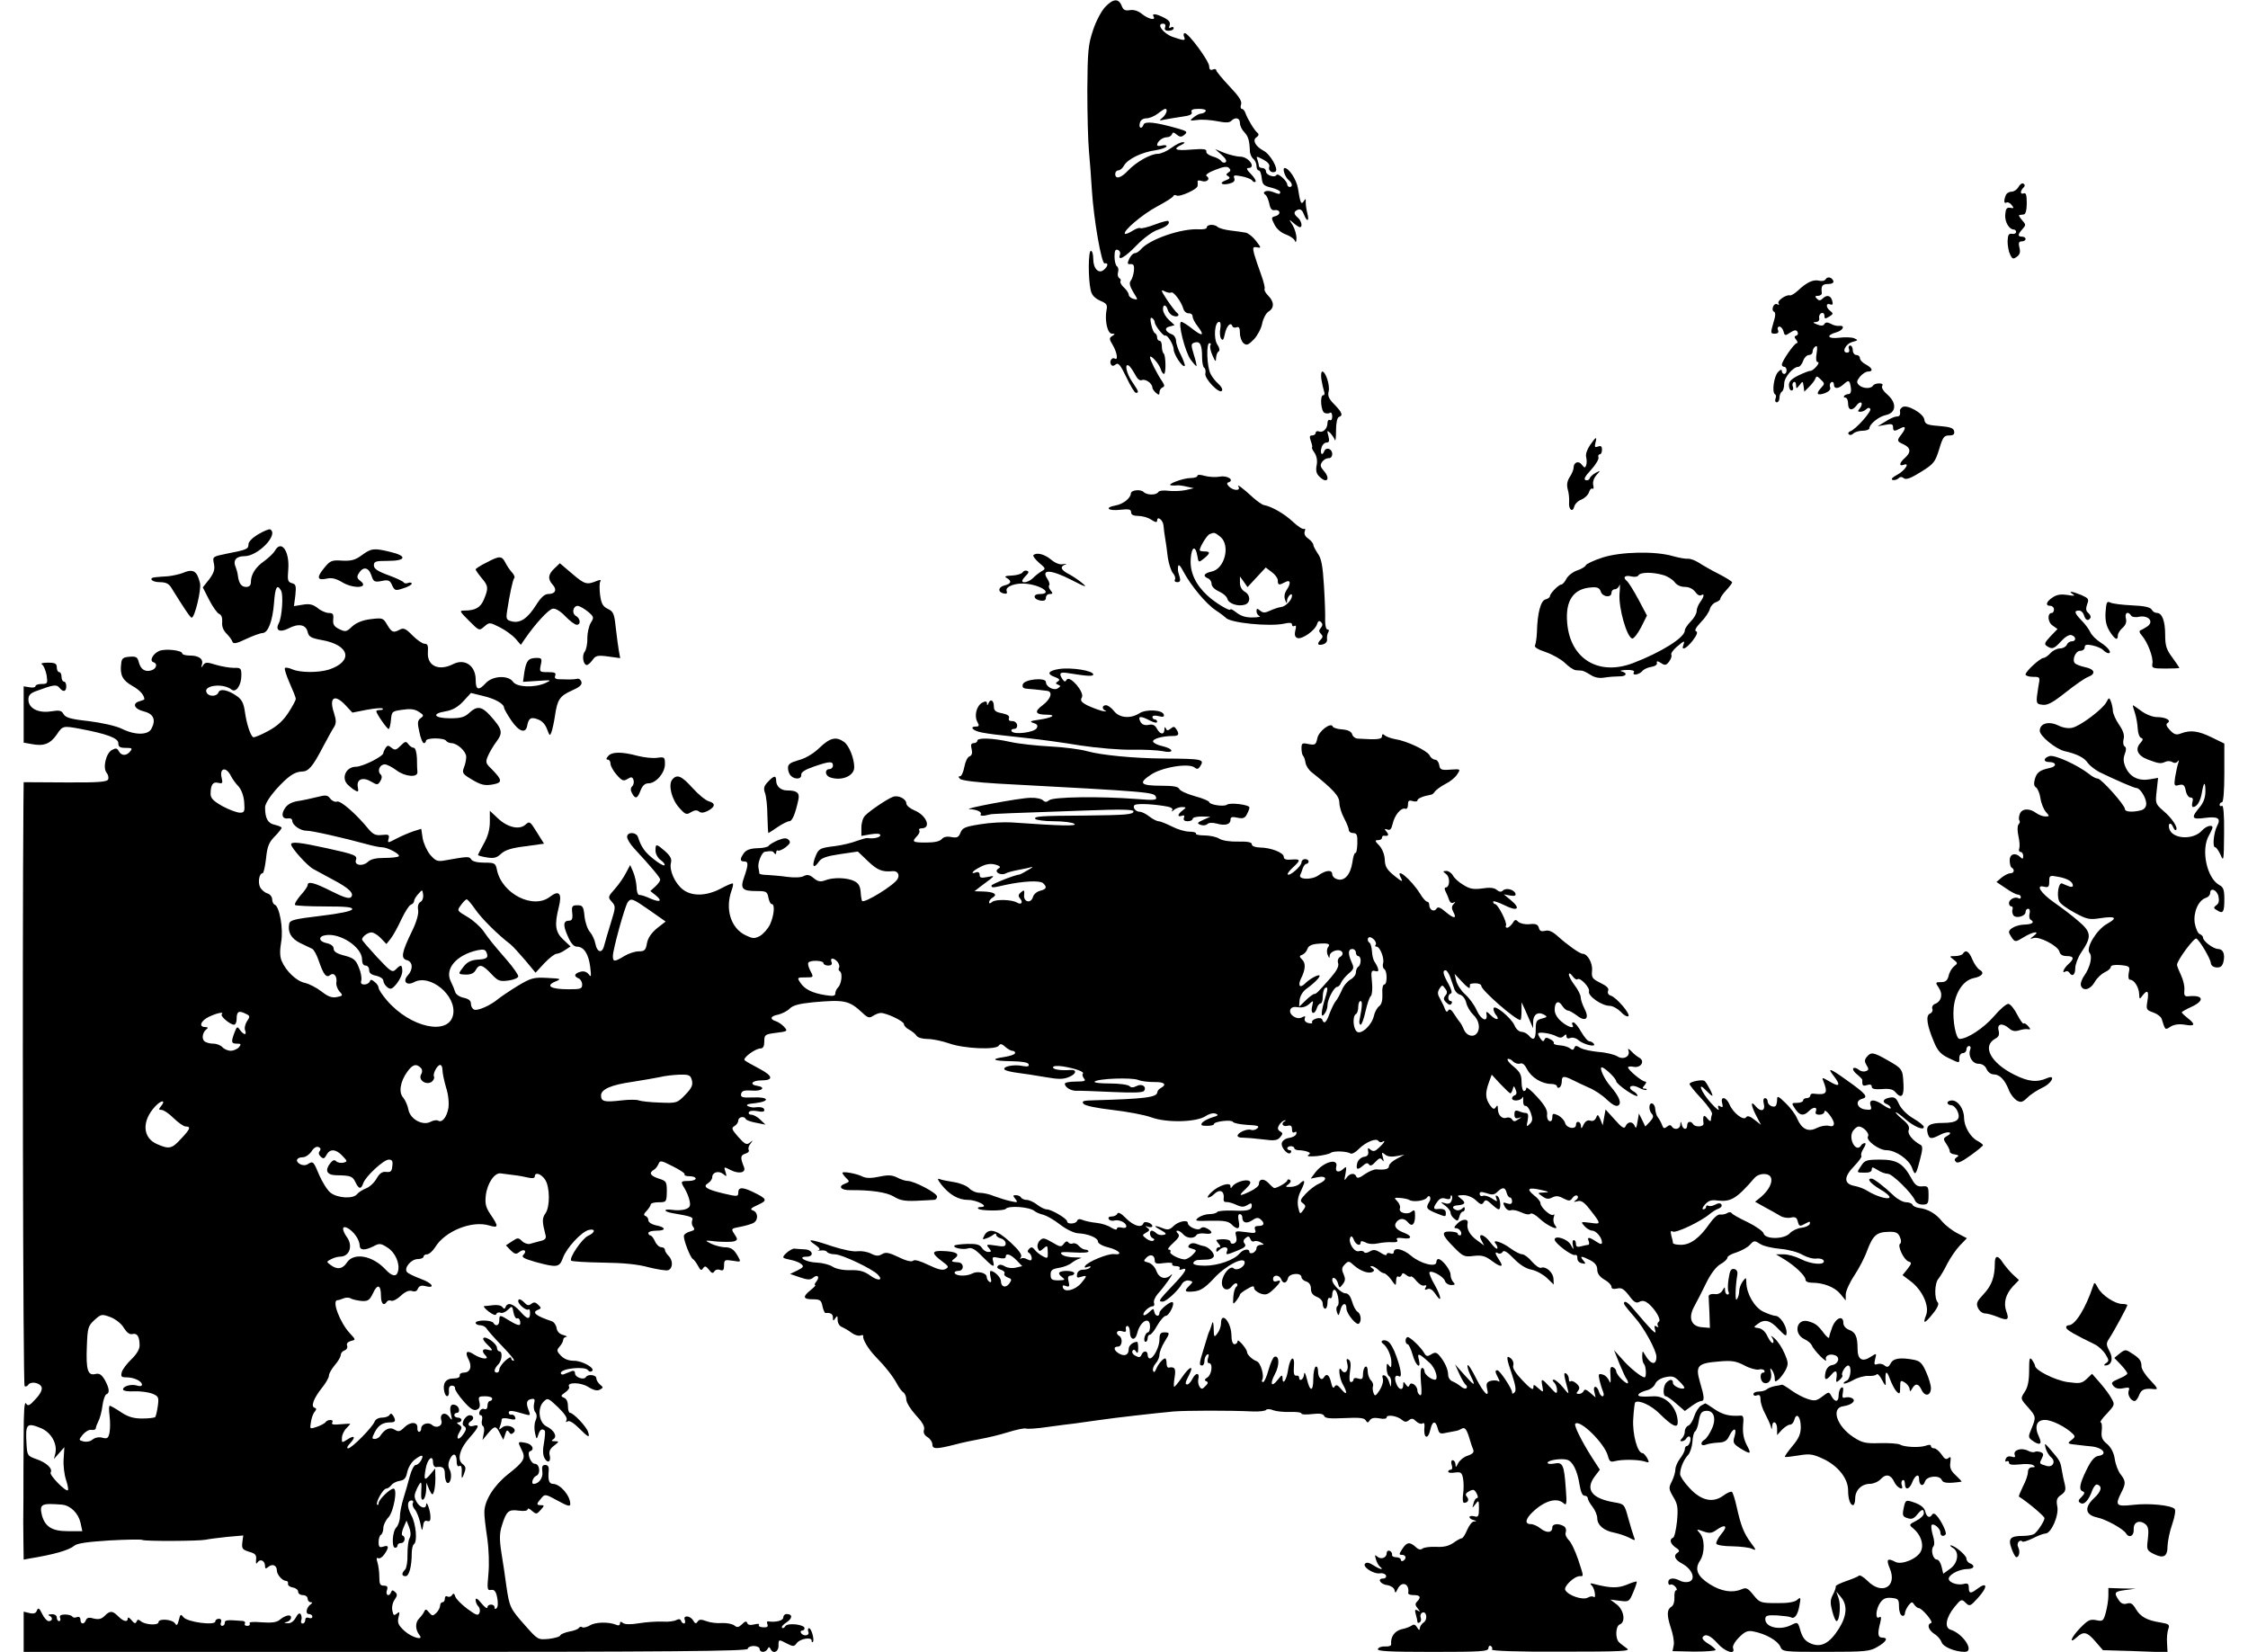 <?xml version="1.0" standalone="no"?>
<!DOCTYPE svg PUBLIC "-//W3C//DTD SVG 20010904//EN"
 "http://www.w3.org/TR/2001/REC-SVG-20010904/DTD/svg10.dtd">
<svg version="1.0" xmlns="http://www.w3.org/2000/svg"
 width="950pt" height="698pt" viewBox="0 0 950 698"
 preserveAspectRatio="xMidYMid meet">
<g transform="translate(0,698) scale(0.1,-0.1)"
fill="#000000" stroke="none">
<path d="M4670 6950 c-16 -17 -39 -61 -51 -98 -20 -60 -23 -87 -24 -252 0
-102 3 -219 7 -260 4 -41 9 -113 12 -160 8 -129 41 -315 54 -313 17 4 15 -12
-3 -27 -22 -19 -45 5 -45 46 0 19 -4 34 -10 34 -11 0 -12 -115 -1 -165 4 -21
16 -34 39 -45 29 -12 33 -18 28 -41 -8 -43 4 -99 23 -99 14 0 14 -2 1 -10 -13
-8 -13 -13 3 -39 18 -31 23 -66 8 -56 -12 7 -24 -12 -16 -25 5 -8 11 -7 20 0
11 9 20 -2 45 -54 17 -36 35 -66 40 -66 14 0 13 5 -15 46 -25 36 -34 81 -15
69 6 -3 17 -20 26 -36 10 -20 20 -29 30 -25 16 6 44 -15 44 -32 0 -5 7 -15 15
-22 12 -10 15 -10 15 3 0 8 6 17 13 20 9 4 9 8 0 23 -24 35 -53 93 -53 104 0
15 37 -25 45 -49 3 -12 10 -21 14 -21 9 0 8 76 -1 86 -5 4 -8 18 -8 31 0 13
-4 23 -10 23 -5 0 -10 6 -10 14 0 8 -4 16 -9 18 -5 2 -12 18 -16 37 -5 23 -4
31 4 27 6 -4 11 -12 11 -18 0 -13 37 -60 44 -56 9 5 35 -37 36 -58 0 -22 38
-79 47 -70 2 2 -5 22 -16 45 -12 22 -21 50 -21 61 0 11 -8 24 -17 27 -29 11
-34 28 -11 33 l22 6 -24 22 c-13 12 -24 31 -25 42 -2 25 12 26 20 1 3 -11 13
-22 22 -25 19 -8 32 2 17 12 -5 4 -24 28 -42 55 -25 38 -28 45 -12 37 11 -6
24 -9 29 -6 10 6 43 -38 52 -69 3 -11 13 -19 22 -19 9 1 17 -5 17 -13 0 -8 9
-26 20 -40 32 -41 23 -47 -19 -14 -21 17 -43 31 -49 31 -16 0 16 -127 40 -160
12 -16 23 -28 24 -27 2 2 -3 24 -11 49 -13 43 -12 46 5 51 22 6 30 -11 30 -63
0 -21 4 -41 9 -44 5 -3 7 -14 5 -24 -6 -21 60 -89 70 -73 4 6 -3 18 -14 28
-12 10 -27 29 -34 43 -16 30 -19 130 -5 130 6 0 8 -4 4 -9 -3 -6 1 -25 9 -43
12 -27 15 -29 15 -11 1 12 5 25 11 28 6 4 4 15 -6 30 -16 25 -11 95 8 95 6 0
8 -12 5 -28 -3 -15 -2 -34 3 -42 7 -11 11 -7 16 18 7 34 25 54 32 34 2 -6 10
-8 18 -5 10 4 14 -3 14 -25 0 -16 7 -35 15 -42 13 -11 20 -8 44 16 15 16 31
46 35 67 4 21 16 43 26 50 26 15 25 42 0 67 -12 12 -18 24 -16 29 3 4 -4 32
-15 62 -11 30 -24 68 -29 86 -7 28 -5 31 12 28 19 -4 18 -2 -4 27 -13 17 -33
33 -44 35 -10 2 -39 6 -64 9 -25 3 -49 10 -54 15 -14 13 -46 11 -46 -2 0 -6
-14 -9 -32 -8 -74 5 -211 -42 -247 -85 -8 -9 -19 -16 -26 -16 -6 0 -17 -11
-23 -24 -9 -20 -8 -23 6 -22 13 1 16 -6 14 -29 -2 -16 -8 -35 -14 -42 -7 -9
-3 -23 11 -47 21 -34 21 -34 1 -29 -11 3 -20 11 -20 18 0 6 -9 20 -20 30 -11
10 -17 21 -15 26 3 4 1 11 -5 14 -6 4 -8 15 -5 25 3 10 1 21 -5 25 -5 3 -10
22 -10 40 0 26 4 33 14 29 8 -3 12 -12 9 -20 -11 -30 21 -12 71 40 29 30 69
59 89 65 36 12 54 27 44 37 -2 3 -28 -4 -57 -15 -29 -11 -57 -18 -61 -15 -5 3
-20 -3 -34 -12 -14 -9 -28 -14 -31 -12 -10 11 72 81 135 115 36 19 68 39 69
44 2 5 8 6 14 3 13 -8 88 26 89 40 1 6 1 15 0 19 -1 5 7 6 18 2 22 -7 38 10
20 21 -7 4 7 15 36 26 35 14 51 16 59 8 8 -8 7 -13 -3 -19 -10 -7 -11 -10 0
-16 9 -6 6 -11 -11 -17 -30 -11 -18 -22 15 -14 19 5 25 11 21 23 -5 13 0 14
31 8 21 -4 41 -12 45 -18 4 -6 10 -8 14 -5 3 4 -5 18 -19 32 -18 18 -21 26
-12 26 35 0 3 47 -33 48 -16 0 -47 8 -68 16 l-39 16 27 -24 c18 -16 24 -27 17
-32 -6 -3 -14 -1 -18 5 -4 7 -21 16 -37 20 -16 5 -28 14 -26 21 2 10 -12 12
-63 8 -67 -6 -82 1 -42 20 14 7 17 11 6 11 -8 1 -30 -10 -49 -24 -19 -14 -44
-25 -57 -25 -30 0 -91 -34 -126 -71 -30 -32 -54 -38 -54 -14 0 8 6 15 13 15 7
0 18 9 24 20 14 27 75 57 133 65 26 4 47 12 47 17 0 5 -9 6 -20 3 -11 -3 -20
-2 -20 2 0 15 23 33 41 33 10 0 19 6 22 13 3 9 7 9 20 -2 14 -11 20 -11 33 0
14 12 10 15 -32 27 -92 26 -135 30 -141 16 -8 -22 -22 -16 -16 6 3 13 14 20
28 20 12 0 34 9 48 20 14 11 28 20 31 20 13 0 5 -23 -11 -37 -16 -13 -16 -14
10 -8 15 3 47 8 73 12 32 4 44 10 40 19 -4 10 4 14 30 14 21 0 33 -4 29 -10
-3 -5 -12 -10 -19 -10 -7 0 -21 -7 -32 -16 -18 -14 -17 -15 16 -11 19 3 57 0
83 -5 35 -7 52 -7 60 1 18 18 37 13 37 -9 0 -11 8 -28 18 -38 17 -18 22 -34
24 -79 0 -13 7 -28 14 -34 8 -6 14 -20 14 -30 0 -11 4 -19 9 -19 6 0 11 -14
13 -32 3 -28 8 -33 41 -41 20 -5 37 -13 37 -18 0 -11 -3 -11 -34 1 -24 9 -47
-2 -27 -14 4 -3 11 -19 15 -36 4 -22 11 -30 22 -28 24 4 29 -18 5 -25 -19 -5
-20 -7 -5 -36 9 -18 28 -35 49 -42 19 -7 36 -20 38 -28 3 -9 5 -3 6 12 0 15
-7 40 -16 55 -17 27 -17 27 3 10 11 -10 24 -18 27 -18 13 0 7 27 -8 40 -19 16
-19 26 0 34 11 4 19 -3 25 -19 13 -34 24 -32 15 3 -4 15 -7 36 -7 47 1 16 -1
17 -8 5 -11 -17 -15 -9 -25 55 -6 36 -38 85 -56 85 -11 0 1 -38 17 -51 16 -13
18 -29 4 -29 -5 0 -10 5 -10 10 0 15 -39 50 -45 41 -8 -14 -45 -1 -45 15 0 8
-7 14 -15 14 -8 0 -15 4 -15 9 0 5 -3 17 -6 26 -6 16 -5 16 24 1 19 -10 29
-21 26 -30 -6 -16 11 -30 26 -21 15 9 -22 74 -50 88 -34 18 -49 45 -30 57 9 6
11 13 5 18 -13 9 -44 61 -52 85 -3 9 -10 17 -15 17 -5 0 -7 9 -3 19 4 14 -9
34 -50 77 -30 32 -55 62 -55 67 0 5 -7 7 -15 3 -10 -4 -15 1 -15 14 0 22 -87
140 -103 140 -5 0 -7 -7 -3 -15 7 -18 2 -18 -48 -1 -40 14 -71 56 -41 56 9 0
12 -6 9 -15 -4 -10 0 -15 15 -15 12 0 21 5 21 11 0 5 -5 7 -12 3 -8 -5 -9 -2
-5 9 4 12 -2 21 -23 32 -33 17 -54 20 -45 5 11 -18 -22 -11 -49 11 -17 14 -36
19 -52 16 -20 -3 -27 1 -34 19 -13 32 -36 30 -70 -6z"/>
<path d="M8530 6190 c-6 -11 -19 -20 -29 -20 -11 0 -22 -7 -25 -16 -9 -23 -7
-36 3 -30 5 3 15 -1 22 -10 11 -14 10 -15 -6 -12 -15 2 -19 -4 -21 -30 -2 -31
17 -62 37 -62 5 0 9 -5 9 -10 0 -6 -8 -10 -17 -8 -14 2 -18 -4 -19 -32 0 -19
5 -45 11 -56 9 -19 13 -20 28 -9 13 9 16 20 11 39 -5 20 -2 26 10 26 9 0 16 5
16 10 0 6 -7 10 -15 10 -19 0 -19 9 2 32 15 17 15 19 -2 38 -10 11 -15 21 -12
21 4 1 13 2 20 3 7 1 12 18 12 47 0 34 -3 45 -12 42 -16 -6 -17 9 -2 24 7 7 7
13 0 17 -5 4 -15 -3 -21 -14z"/>
<path d="M7715 5800 c-4 -7 -16 -9 -28 -6 -24 6 -52 -7 -88 -41 -14 -13 -30
-23 -35 -21 -16 4 -55 -23 -48 -34 4 -7 3 -8 -5 -4 -6 4 -14 0 -18 -10 -4 -10
-2 -19 4 -21 7 -3 7 -18 -3 -48 -12 -42 -12 -45 6 -45 13 0 18 5 14 15 -4 8
-1 15 6 15 6 0 14 -9 17 -20 5 -19 7 -20 29 -5 17 11 25 12 30 3 4 -7 2 -14
-5 -16 -9 -3 -9 -7 0 -18 6 -8 7 -14 2 -14 -10 0 -63 -76 -63 -91 0 -5 5 -9
10 -9 6 0 10 -7 10 -15 0 -8 -4 -15 -10 -15 -5 0 -10 5 -10 12 0 8 -6 7 -16
-4 -17 -17 -27 -85 -13 -94 5 -2 6 -11 2 -19 -3 -8 0 -15 6 -15 6 0 11 9 11
19 0 11 5 23 10 26 6 3 10 19 10 34 0 27 38 71 60 71 6 0 15 11 20 25 5 14 16
25 25 25 8 0 15 6 15 14 0 8 5 18 12 22 8 5 9 -3 5 -29 -4 -24 -2 -37 5 -37 6
0 3 -9 -7 -20 -9 -10 -20 -18 -24 -17 -3 1 -25 -7 -48 -18 -31 -15 -43 -26
-43 -42 0 -13 5 -23 11 -23 6 0 9 7 6 15 -4 8 -2 17 3 20 6 4 10 -2 10 -12 1
-17 1 -17 15 0 13 18 14 17 17 -5 l3 -23 21 21 c12 12 24 28 26 35 4 11 8 10
22 -4 18 -17 18 -19 1 -37 -23 -25 -15 -33 18 -21 17 7 25 16 21 25 -3 8 -1
17 5 21 6 3 11 -1 11 -9 0 -21 19 -20 42 1 21 19 25 17 30 -17 2 -14 -2 -25
-9 -25 -6 0 -15 -3 -19 -7 -4 -5 -2 -8 4 -8 7 0 12 -11 12 -25 0 -29 17 -33
36 -8 7 10 16 15 20 11 4 -4 1 -14 -6 -23 -10 -12 -10 -15 2 -15 8 0 19 5 25
11 7 7 13 7 17 1 6 -10 -61 -86 -84 -94 -8 -3 -12 -9 -7 -13 4 -5 13 -3 19 3
7 7 25 12 40 12 15 0 28 5 28 10 0 18 40 50 69 56 44 9 48 50 9 85 -18 15 -28
31 -24 38 5 7 0 11 -13 11 -11 0 -23 -4 -26 -10 -9 -14 -44 -12 -59 3 -11 11
-10 17 4 35 10 12 25 22 34 22 24 0 19 15 -9 30 -14 7 -25 19 -25 27 0 7 -7
13 -15 13 -8 0 -15 9 -15 20 0 11 -5 20 -11 20 -6 0 -9 -7 -5 -15 3 -9 0 -15
-8 -15 -25 0 -6 38 22 45 25 7 26 8 7 16 -11 4 -39 5 -62 2 -50 -6 -58 10 -12
23 30 9 38 31 9 27 -8 -1 -23 3 -33 9 -14 7 -22 7 -27 -1 -4 -8 -14 -9 -31 -2
-18 7 -19 10 -6 10 11 1 17 7 15 17 -2 10 3 19 10 21 6 3 12 -2 12 -11 0 -14
3 -14 20 -4 18 11 18 14 5 24 -19 14 -20 35 -1 28 11 -4 13 0 9 15 -6 23 -23
27 -41 9 -9 -9 -15 -9 -24 0 -9 9 -8 12 5 12 10 0 17 6 16 13 -4 29 2 37 27
37 15 0 24 5 22 12 -6 17 -25 21 -33 8z"/>
<path d="M5584 5378 c3 -18 8 -41 11 -50 4 -10 3 -18 -3 -18 -15 0 -10 -69 6
-75 8 -3 18 -3 23 1 5 3 9 -4 9 -16 0 -12 -4 -18 -10 -15 -5 3 -10 -2 -10 -12
0 -24 -19 -43 -36 -36 -8 3 -14 0 -14 -6 0 -6 -7 -11 -15 -11 -11 0 -12 -5 -5
-25 5 -14 7 -25 5 -25 -3 0 1 -11 10 -23 10 -15 13 -35 9 -54 -4 -21 -1 -35
11 -46 33 -34 50 -10 18 25 -13 15 -15 23 -6 36 6 9 18 16 27 16 20 -2 22 32
2 39 -8 3 -17 -1 -20 -10 -9 -23 -19 -8 -11 16 3 12 13 21 21 21 11 0 13 7 8
27 -7 25 -6 26 8 13 8 -9 17 -22 19 -29 3 -8 5 10 5 39 0 33 5 55 12 58 19 6
14 19 -19 53 -24 24 -29 37 -24 56 6 25 -13 83 -27 83 -5 0 -6 -15 -4 -32z"/>
<path d="M8040 5260 c-6 -4 -11 -10 -11 -14 3 -20 -1 -26 -14 -26 -8 0 -29 -9
-47 -21 l-33 -20 33 6 c25 5 32 3 32 -9 0 -19 5 -20 31 -6 23 13 25 1 4 -26
-20 -26 -19 -29 10 -42 30 -14 32 -33 5 -57 -24 -21 -26 -37 -5 -29 29 11 4
-26 -29 -43 -19 -10 -26 -18 -18 -21 8 -2 19 1 25 7 7 7 14 7 23 0 9 -7 29 0
72 27 55 34 60 42 77 96 15 50 20 58 42 58 18 0 24 5 21 18 -2 13 -16 18 -63
22 -53 4 -60 8 -63 28 -4 25 -72 64 -92 52z"/>
<path d="M6720 5100 c-13 -19 -20 -39 -17 -51 3 -12 3 -27 0 -35 -4 -12 -7
-12 -18 2 -13 19 -35 11 -35 -12 0 -8 -7 -26 -16 -39 -11 -17 -14 -33 -9 -52
5 -16 7 -40 6 -55 -3 -31 15 -46 22 -18 3 11 16 24 30 29 14 6 28 19 32 31 3
11 10 18 15 15 4 -3 6 4 3 15 -3 12 2 29 13 42 19 21 19 21 -3 10 -12 -7 -23
-17 -25 -23 -2 -7 -10 -10 -17 -8 -10 4 -2 17 23 44 20 22 34 46 31 53 -2 6 0
12 5 12 6 0 10 9 10 20 0 14 -5 18 -17 13 -13 -5 -15 -2 -11 15 8 29 3 28 -22
-8z"/>
<path d="M5060 4969 c0 -5 -13 -9 -29 -9 -31 0 -106 -28 -81 -31 8 -1 19 -1
24 0 5 1 23 -1 40 -5 l31 -7 -35 -8 c-19 -4 -51 -5 -71 -3 -21 3 -40 1 -44 -5
-8 -14 -48 -14 -62 0 -13 13 -54 8 -54 -6 -1 -20 -32 -45 -65 -51 -49 -9 -31
-24 21 -18 36 4 45 2 45 -11 0 -10 10 -15 30 -15 17 0 42 -7 55 -16 17 -11 25
-13 25 -4 0 22 25 3 27 -21 1 -13 4 -37 7 -54 3 -16 8 -52 11 -80 4 -27 14
-58 22 -67 8 -9 12 -22 8 -27 -3 -6 1 -11 10 -11 12 0 15 6 10 23 -4 12 -7 24
-7 27 -1 30 5 29 23 -5 32 -60 95 -136 137 -164 20 -13 39 -28 42 -31 16 -22
186 -39 248 -25 22 5 32 4 32 -4 0 -7 5 -9 10 -6 7 4 9 -2 4 -19 -4 -18 -2
-28 9 -32 19 -7 75 32 83 59 4 13 9 16 17 8 7 -7 7 -14 -1 -24 -9 -10 -9 -16
0 -25 9 -9 9 -15 0 -24 -18 -18 -14 -27 8 -21 12 3 20 12 18 22 -1 9 1 22 5
29 5 7 3 12 -3 12 -6 0 -10 16 -10 38 1 20 -1 86 -5 147 -5 84 -11 116 -26
136 -10 15 -19 32 -19 37 0 6 -10 18 -21 26 -14 9 -19 21 -15 31 3 9 2 13 -3
10 -5 -3 -27 11 -48 31 -35 33 -89 64 -122 70 -7 1 -28 16 -45 31 -44 41 -72
61 -62 46 10 -18 -22 -17 -40 1 -10 10 -10 16 -2 18 26 9 -5 30 -36 24 -17 -3
-46 -2 -64 3 -20 6 -32 6 -32 0z m98 -258 c42 -36 18 -134 -37 -146 -33 -7
-40 -19 -16 -29 8 -3 15 -13 15 -23 0 -11 13 -24 31 -32 18 -8 34 -22 36 -32
6 -20 45 -33 74 -24 25 8 24 41 -1 55 -12 7 -20 21 -20 38 l0 26 16 -22 16
-23 38 41 39 42 25 -19 c14 -10 26 -26 26 -35 0 -21 4 -22 31 -8 23 13 26 -5
5 -35 -8 -13 -10 -27 -5 -40 6 -16 8 -17 8 -3 1 17 21 37 21 21 0 -18 -27 -46
-46 -48 -10 -1 -31 -8 -46 -15 -22 -10 -30 -11 -43 0 -12 10 -15 10 -15 -3 0
-8 6 -18 13 -20 6 -3 -7 -6 -29 -6 -28 -1 -50 6 -68 20 -14 11 -26 18 -26 14
0 -11 -65 28 -98 59 -50 46 -74 99 -70 154 3 52 20 60 28 13 5 -29 5 -29 28
-11 27 22 28 30 2 30 -11 0 -20 2 -20 5 0 14 31 64 42 68 20 8 21 8 46 -12z"/>
<path d="M1092 4723 c-25 -15 -42 -32 -42 -43 0 -20 -6 -23 -94 -40 -58 -12
-58 -12 -52 -42 5 -24 0 -39 -20 -66 l-27 -34 27 -53 c15 -29 34 -56 42 -59
10 -4 14 -16 13 -34 -2 -18 4 -35 18 -49 11 -11 23 -27 25 -34 4 -11 16 -9 58
11 30 14 61 25 69 25 24 0 43 51 49 127 5 68 13 82 30 52 10 -18 4 -112 -10
-138 -16 -30 5 -40 42 -21 42 22 73 16 80 -15 5 -21 14 -26 62 -35 116 -21
132 -89 29 -124 -44 -14 -123 -14 -156 1 -14 6 -28 9 -31 5 -3 -3 6 -31 20
-63 14 -31 26 -61 26 -67 0 -6 -14 -32 -31 -58 -22 -34 -47 -57 -86 -78 -31
-17 -59 -28 -63 -26 -12 7 -28 57 -35 107 -5 36 -13 52 -33 66 -38 27 -72 34
-79 16 -6 -17 -39 -19 -49 -2 -20 31 67 44 105 14 18 -14 41 18 41 60 0 30 -2
33 -32 32 -18 0 -52 6 -76 13 -37 12 -45 11 -53 -1 -9 -13 -10 -13 -6 1 8 24
-12 39 -50 39 -18 0 -33 4 -33 9 0 13 -69 21 -96 11 -27 -11 -44 -42 -26 -48
20 -6 13 -29 -10 -35 -26 -7 -44 5 -52 37 -5 20 -12 23 -38 21 -28 -2 -34 -7
-36 -30 -6 -47 6 -70 47 -93 32 -18 51 -39 51 -57 0 -1 -9 -5 -20 -8 -33 -9
-23 -33 18 -43 41 -10 52 -36 32 -73 -14 -28 -70 -28 -126 0 -25 12 -84 25
-139 32 -76 8 -98 15 -106 29 -9 16 -17 18 -55 12 -54 -8 -94 14 -94 50 0 18
8 27 33 36 73 27 86 29 98 14 16 -20 29 -17 29 6 0 11 -4 20 -10 20 -5 0 -10
9 -10 20 0 11 -4 20 -10 20 -5 0 -10 9 -10 20 0 16 -7 20 -37 20 -24 0 -33 -3
-25 -8 7 -5 15 -25 19 -45 5 -35 4 -37 -21 -37 -14 0 -26 -4 -26 -9 0 -5 -11
-8 -25 -5 l-25 4 0 -119 0 -119 34 -6 c51 -10 78 1 105 39 26 39 27 39 102 25
111 -21 159 -39 159 -60 0 -16 7 -20 31 -20 27 0 30 -2 19 -15 -16 -20 -37
-19 -48 1 -7 13 -13 14 -29 5 -25 -13 -40 -76 -22 -97 6 -7 9 -20 6 -27 -4
-11 -42 -14 -181 -13 l-176 1 -1 -95 c-5 -618 -2 -2453 5 -2457 4 -3 11 -1 15
5 10 17 50 10 57 -10 3 -11 -6 -29 -26 -50 -25 -28 -32 -31 -40 -18 -7 10 -10
-34 -10 -135 -1 -82 -1 -202 -1 -265 -1 -63 -1 -148 0 -187 l1 -73 27 5 c98
16 163 34 186 53 12 11 56 17 150 23 72 4 135 5 139 2 11 -6 238 -5 267 1 13
3 54 8 91 12 l68 6 -4 -30 c-3 -26 1 -30 29 -39 26 -7 32 -14 29 -34 -1 -17 0
-20 7 -10 11 16 31 6 31 -16 0 -12 3 -13 15 -3 17 14 35 5 35 -16 0 -18 24
-44 39 -44 6 0 10 -6 8 -12 -1 -7 8 -14 21 -16 12 -2 22 -10 22 -18 0 -8 9
-14 20 -14 11 0 20 -7 20 -15 0 -8 6 -15 13 -15 8 0 8 -3 1 -8 -19 -13 -25
-42 -9 -42 8 0 15 -5 15 -11 0 -6 -7 -9 -15 -5 -9 3 -15 0 -15 -9 0 -8 -5 -15
-11 -15 -6 0 -9 6 -6 13 3 8 2 19 -2 26 -5 7 -12 3 -21 -14 -8 -15 -21 -25
-34 -24 -17 1 -18 2 -3 6 9 2 17 11 17 18 0 16 -25 10 -50 -11 -11 -9 -34 -12
-73 -9 -38 3 -56 2 -52 -5 3 -5 -1 -10 -10 -10 -9 0 -13 4 -10 10 3 5 -2 11
-12 11 -65 5 -73 4 -73 -8 0 -7 -5 -13 -11 -13 -6 0 -9 7 -5 15 3 9 0 15 -9
15 -8 0 -15 -5 -15 -11 0 -19 -120 -3 -135 18 -11 14 -13 13 -19 -12 -6 -22
-9 -26 -16 -15 -11 18 -70 22 -70 6 0 -15 -55 -12 -74 3 -11 9 -15 9 -19 -1
-4 -10 -10 -8 -21 6 -9 11 -16 14 -16 8 0 -18 -18 -14 -40 8 -25 25 -35 25
-58 2 -13 -13 -25 -16 -46 -11 -19 6 -29 4 -33 -7 -7 -19 -23 -18 -23 2 0 10
-6 14 -15 11 -8 -4 -17 -2 -19 2 -3 5 -17 9 -31 9 -18 0 -25 -5 -21 -14 3 -8
1 -14 -4 -14 -6 0 -10 7 -10 15 0 9 -9 15 -22 14 -13 0 -17 -3 -10 -6 16 -6
15 -23 -2 -23 -7 0 -20 14 -28 31 -12 25 -17 27 -22 14 -4 -12 -13 -15 -31
-11 l-25 6 0 -85 0 -85 1530 0 c1205 0 1530 3 1530 13 0 6 11 12 25 12 14 0
25 -6 25 -12 0 -7 6 -13 14 -13 8 0 17 6 20 13 5 9 7 9 12 0 10 -23 34 -14 34
12 0 29 0 29 36 10 26 -13 30 -13 41 2 14 19 63 27 63 11 0 -6 2 -9 5 -6 8 8
-6 58 -16 58 -5 0 -6 -7 -3 -15 7 -17 -21 -21 -31 -5 -3 5 -1 10 4 10 6 0 11
4 11 10 0 16 -71 24 -81 9 -4 -7 -11 -11 -14 -7 -4 4 5 14 19 23 26 17 26 35
0 35 -8 0 -14 -7 -14 -15 0 -13 -33 -21 -64 -16 -5 1 -6 -5 -3 -12 4 -11 -1
-14 -18 -13 -13 0 -21 5 -18 10 4 5 -5 6 -20 2 -16 -4 -27 -2 -29 6 -3 9 -10
8 -22 -5 -15 -14 -21 -15 -33 -5 -8 6 -32 11 -52 10 -21 -2 -51 2 -66 8 -22 8
-30 8 -37 -2 -6 -10 -11 -9 -19 5 -12 21 -44 23 -35 2 3 -8 1 -15 -3 -15 -5 0
-11 5 -13 12 -3 7 -9 8 -19 3 -8 -5 -34 -9 -59 -7 -25 1 -70 -2 -100 -7 -36
-6 -59 -5 -67 1 -9 7 -13 7 -13 -2 0 -8 -7 -10 -17 -5 -33 13 -88 11 -110 -3
-12 -7 -27 -11 -32 -8 -5 4 -12 2 -15 -3 -3 -5 -21 -12 -40 -15 -19 -4 -36
-11 -38 -16 -2 -6 -24 -12 -49 -15 -46 -4 -46 -4 -100 57 -63 71 -66 77 -79
166 -5 37 -14 100 -21 141 -9 58 -8 83 2 115 19 61 28 69 71 63 23 -3 38 -1
38 6 0 5 8 3 18 -7 18 -15 20 -15 37 4 16 18 16 20 2 20 -21 0 -21 5 0 29 16
19 17 19 70 -10 42 -23 53 -26 53 -14 0 35 -42 84 -72 85 -18 0 -23 15 -19 58
1 15 -4 22 -15 22 -12 0 -15 -7 -12 -29 4 -25 -15 -51 -37 -51 -12 0 -3 28 11
34 20 8 15 51 -6 51 -17 0 -35 48 -20 53 21 7 9 30 -17 35 -36 7 -36 6 -19
-28 19 -36 12 -50 -58 -105 -59 -47 -99 -111 -99 -159 -1 -14 5 -63 12 -109 7
-50 9 -111 5 -153 -6 -65 -5 -70 12 -67 13 2 20 -6 25 -32 4 -19 4 -39 -2 -45
-6 -5 -9 -5 -9 3 0 16 -30 16 -30 0 -1 -7 -12 1 -25 17 -16 20 -25 25 -25 15
0 -9 5 -21 11 -27 7 -7 9 -19 5 -28 -5 -13 -13 -11 -51 17 -24 18 -47 41 -51
52 -4 14 -8 15 -14 6 -4 -7 -13 -9 -19 -6 -6 4 -11 0 -11 -8 0 -9 -4 -16 -10
-16 -5 0 -10 -6 -10 -14 0 -8 -7 -22 -16 -31 -15 -14 -17 -14 -31 2 -11 14
-15 15 -20 4 -3 -7 -13 -21 -22 -30 -17 -17 -16 -47 1 -69 22 -26 -31 -12 -63
17 -26 24 -30 34 -25 57 6 23 5 26 -7 16 -12 -10 -15 -8 -19 13 -3 13 1 34 10
46 11 16 12 23 2 32 -10 9 -14 9 -17 0 -8 -22 -25 -14 -18 7 5 15 2 20 -13 20
-16 0 -19 7 -19 38 0 21 -4 48 -8 61 -5 15 -4 21 3 17 6 -3 18 4 26 16 21 30
20 41 -4 33 -16 -5 -20 -2 -20 19 0 14 4 28 10 31 5 3 10 16 10 29 0 12 10 33
22 45 22 25 39 121 21 121 -15 0 -63 -47 -63 -61 0 -7 -3 -10 -6 -7 -8 9 25
68 38 68 6 0 16 7 22 15 6 8 22 16 36 18 19 3 26 12 31 37 4 19 18 42 31 52
30 23 41 23 28 -2 -6 -11 -16 -20 -23 -20 -7 0 -18 -21 -25 -47 -7 -27 -19
-69 -27 -94 -8 -26 -15 -60 -15 -77 0 -17 -7 -37 -15 -46 -17 -16 -21 -86 -5
-86 6 0 10 5 10 10 0 6 7 10 15 10 16 0 21 26 6 32 -5 2 -3 16 4 33 l13 30 11
-28 c7 -18 8 -34 2 -46 -6 -10 -9 -41 -9 -70 1 -28 -4 -57 -10 -63 -16 -16
-15 -28 2 -28 15 0 26 42 26 96 0 18 4 35 9 39 16 10 9 87 -11 123 -19 35 -18
62 2 62 6 0 8 -5 5 -11 -4 -5 0 -18 8 -27 8 -9 18 -35 23 -57 7 -35 8 -37 12
-13 2 19 8 25 18 21 10 -3 14 2 13 18 0 26 -17 72 -18 52 -1 -22 -27 -14 -41
12 -11 20 -10 29 3 57 18 35 20 32 17 -21 -1 -22 2 -31 9 -27 6 4 11 22 12 39
l1 32 12 -29 c11 -23 14 -25 19 -11 4 9 7 35 7 58 l-1 42 -20 -24 c-25 -30
-29 -26 -20 23 7 42 31 63 31 26 0 -11 6 -20 13 -19 29 4 37 -3 37 -30 0 -17
4 -32 9 -36 15 -9 23 32 12 54 -8 14 -8 27 0 45 14 30 29 25 29 -10 0 -14 4
-22 10 -19 10 6 13 -4 11 -40 0 -14 3 -12 10 8 9 23 8 30 -6 41 -25 18 -12 66
31 113 38 43 43 57 14 48 -20 -6 -28 9 -10 20 15 9 12 25 -5 25 -18 0 -39 -36
-25 -45 13 -8 12 -16 -5 -39 -19 -26 -30 -14 -13 13 11 18 11 23 -2 31 -10 6
-11 10 -2 10 6 0 12 5 12 10 0 6 -7 10 -15 10 -8 0 -15 5 -15 10 0 6 5 10 10
10 16 0 12 27 -5 33 -20 8 -27 -7 -19 -40 6 -26 5 -27 -8 -9 -18 23 -41 12
-33 -15 8 -23 -19 -37 -39 -20 -16 14 -46 4 -46 -15 0 -8 -4 -14 -9 -14 -5 0
-8 8 -7 17 2 26 -30 27 -55 2 -18 -18 -25 -20 -41 -10 -20 13 -42 3 -61 -26
-4 -7 -15 -13 -23 -13 -13 0 -13 3 0 29 16 30 34 41 67 41 21 0 23 8 10 29 -6
9 -11 10 -15 2 -4 -6 -18 -11 -32 -11 -14 0 -27 -7 -31 -17 -9 -24 -97 -113
-112 -113 -7 0 -3 10 9 22 25 27 18 36 -13 15 -22 -14 -23 -14 -22 7 0 12 8
30 18 40 9 10 17 18 17 19 0 2 -19 1 -41 -1 -29 -3 -40 -1 -35 7 4 6 1 11 -8
11 -8 0 -17 -4 -20 -9 -3 -5 -20 -14 -37 -20 -30 -10 -30 -10 -25 20 2 16 9
36 16 44 8 10 8 14 -1 17 -16 5 -4 39 31 83 17 21 30 44 30 52 0 9 11 28 25
45 14 16 25 35 25 43 0 7 7 16 16 19 9 3 14 12 11 20 -4 9 3 16 16 20 21 5 21
5 -5 33 -41 44 -76 136 -53 139 6 0 18 4 27 8 9 4 23 4 30 0 7 -5 28 -9 45
-11 28 -2 35 3 49 32 19 42 34 37 34 -11 0 -32 12 -45 25 -24 3 5 11 7 18 4 8
-3 26 7 41 21 18 17 34 24 47 20 13 -4 21 -1 25 10 5 11 14 15 30 11 46 -12
33 12 -17 30 -27 10 -54 23 -59 29 -14 17 17 55 46 55 13 0 24 5 24 10 0 6 7
10 15 10 8 0 24 14 34 30 41 68 155 114 228 92 40 -12 41 -5 7 45 -21 31 -25
46 -21 82 6 51 37 97 63 93 11 -1 35 -5 54 -7 19 -2 47 -7 63 -11 17 -4 27 -2
27 5 0 20 27 12 44 -14 20 -31 21 -114 1 -142 -15 -21 -14 -36 1 -94 3 -12 -4
-19 -23 -23 -15 -4 -35 -9 -44 -12 -9 -2 -24 3 -33 12 -15 15 -18 15 -42 -1
l-26 -17 20 -21 c18 -17 23 -18 37 -7 19 15 34 5 17 -12 -10 -10 2 -16 50 -30
92 -25 102 -24 117 17 15 42 78 110 109 118 30 7 28 -11 -3 -25 -25 -11 -82
-95 -71 -105 3 -3 63 -7 133 -8 87 -1 149 -7 195 -20 37 -9 74 -15 82 -12 20
8 21 41 1 61 -8 8 -15 19 -15 25 0 6 -7 11 -15 11 -9 0 -21 11 -27 25 -6 14
-15 25 -20 25 -4 0 -8 5 -8 10 0 6 16 10 36 10 41 0 38 15 -6 23 -17 4 -30 13
-30 21 0 8 -6 16 -12 18 -9 3 -8 9 5 22 9 10 17 22 17 27 0 5 15 9 33 9 33 0
34 1 35 45 0 42 -2 45 -34 55 -36 12 -43 24 -21 37 8 4 16 16 20 25 6 16 11
15 60 -10 30 -15 53 -30 50 -34 -2 -5 7 -8 21 -8 14 0 26 -4 26 -10 0 -5 -13
-10 -30 -10 -34 0 -35 -2 -16 -33 7 -12 17 -34 20 -50 5 -22 2 -29 -16 -36
-13 -5 -39 -6 -58 -3 -38 5 -37 -7 2 -14 82 -14 89 -17 83 -31 -3 -9 -1 -21 5
-28 8 -10 4 -14 -15 -19 -14 -4 -25 -12 -25 -19 0 -21 27 -89 37 -96 6 -3 16
-17 23 -30 10 -19 14 -21 21 -10 8 11 12 10 25 -6 11 -15 17 -17 23 -7 4 7 15
10 24 6 13 -5 17 0 17 19 0 24 3 25 36 20 36 -6 36 -6 23 18 -18 31 -29 39
-59 39 -14 1 -38 7 -55 15 -29 15 -29 15 25 9 31 -2 63 -2 73 1 15 6 15 9 1
30 -15 23 -15 24 23 31 21 4 46 11 56 16 22 11 22 44 0 53 -15 5 -11 10 20 24
42 19 40 25 -22 55 -44 21 -61 20 -61 -3 0 -17 -3 -18 -62 -4 -72 17 -91 29
-65 44 9 6 17 17 17 25 0 21 27 29 47 13 14 -12 15 -11 9 9 -8 23 -7 23 22 8
36 -18 66 -11 56 13 -16 40 -15 49 5 56 12 3 19 11 15 16 -3 6 0 18 8 27 11
15 11 16 -3 4 -14 -11 -21 -7 -49 24 -28 32 -30 38 -16 46 9 5 16 16 16 23 0
16 26 21 32 6 2 -4 21 -11 43 -15 l40 -8 -22 21 c-12 12 -29 21 -38 21 -9 0
-13 5 -10 11 4 6 19 7 36 4 18 -4 29 -3 29 4 0 11 -13 15 -39 12 -7 -2 -20 1
-30 5 -11 6 -1 10 32 13 64 8 56 27 -11 24 -45 -2 -53 1 -50 15 3 13 12 16 46
14 42 -4 61 14 22 20 -35 5 -22 23 17 23 54 0 50 19 -9 50 -29 15 -57 31 -61
35 -10 9 45 50 67 50 11 0 16 9 16 30 0 28 3 30 50 36 48 6 50 7 34 25 -9 10
-25 21 -35 24 -28 9 -23 22 10 28 16 4 38 15 48 25 13 14 39 21 98 27 133 12
153 8 208 -43 24 -23 31 -25 47 -14 11 7 25 12 32 12 25 0 98 -35 98 -47 0 -7
10 -18 23 -24 12 -7 26 -18 30 -25 5 -8 25 -14 47 -14 22 0 63 -9 92 -19 62
-22 198 -28 209 -9 6 9 13 8 27 -5 10 -9 24 -17 30 -17 7 0 12 -4 12 -9 0 -6
-20 -13 -45 -17 -63 -9 -49 -17 32 -18 43 -1 68 -5 70 -13 3 -9 -4 -11 -26 -7
-36 8 -88 -3 -75 -16 5 -4 29 -10 54 -13 25 -3 77 -11 117 -18 57 -10 77 -10
102 1 31 13 33 32 3 29 -38 -3 -72 2 -72 11 0 6 16 8 43 4 53 -9 92 -23 83
-31 -3 -3 -1 -12 5 -20 9 -10 3 -13 -35 -13 -25 0 -46 -4 -46 -9 0 -15 26 -31
51 -30 13 1 81 -2 151 -5 87 -4 129 -3 133 5 12 18 -10 32 -32 20 -14 -7 -23
-7 -30 0 -6 6 -43 11 -83 11 -40 0 -68 3 -64 8 14 13 156 18 184 7 14 -6 44
-9 68 -9 42 1 55 -10 28 -25 -8 -4 -15 -12 -15 -18 -2 -22 -55 -28 -265 -34
-48 -1 -56 -3 -47 -15 7 -8 54 -18 124 -26 61 -7 135 -21 162 -31 65 -24 190
-21 230 5 15 10 34 15 43 10 13 -5 10 -8 -14 -15 -17 -5 -36 -15 -43 -22 -8
-11 -5 -14 19 -14 17 0 30 3 30 7 0 12 74 20 80 10 4 -6 31 -11 61 -13 44 -2
53 -5 43 -14 -7 -7 -19 -10 -27 -7 -17 6 -57 -12 -57 -25 0 -5 10 -9 23 -8 12
0 49 -3 82 -7 51 -7 63 -5 75 9 12 14 12 18 -1 25 -10 7 -11 14 -3 27 6 9 16
18 22 19 7 1 8 0 2 -3 -18 -9 -10 -25 10 -20 15 4 20 0 20 -15 0 -12 4 -16 11
-12 7 4 10 1 7 -7 -2 -8 -16 -15 -30 -17 -15 -2 -28 -11 -31 -21 -5 -21 29
-56 38 -41 4 6 1 10 -4 10 -6 0 -11 4 -11 8 0 5 7 9 15 9 8 0 15 -4 15 -9 0
-4 9 -8 19 -8 11 0 27 -3 36 -6 13 -5 14 -8 3 -15 -7 -5 8 -6 36 -4 27 3 54 9
60 14 12 9 68 7 84 -3 5 -3 21 5 34 19 30 30 75 48 83 34 4 -5 11 -7 16 -4 17
11 9 -4 -13 -24 -17 -16 -24 -18 -36 -9 -11 10 -13 8 -10 -8 2 -13 -3 -20 -18
-22 -12 -2 -24 -13 -28 -25 -7 -29 0 -33 23 -13 13 12 21 14 26 6 5 -8 14 -5
27 10 17 18 22 19 30 8 6 -9 7 -5 2 12 -6 22 -5 23 9 12 10 -9 28 -11 49 -7
l33 6 -32 -17 c-18 -9 -33 -23 -33 -30 0 -14 -17 -18 -53 -15 -9 1 -31 -8 -49
-20 -21 -16 -33 -19 -36 -11 -6 18 -29 15 -42 -5 -9 -14 -10 -11 -4 17 5 29 4
33 -7 23 -20 -20 -38 -16 -32 7 10 38 -52 22 -87 -22 l-21 -28 30 6 c39 8 42
-12 4 -28 -16 -7 -40 -26 -55 -42 -24 -25 -25 -31 -12 -40 13 -10 13 -14 1
-30 -13 -18 -14 -17 -21 14 -4 24 -1 45 13 72 19 38 16 49 -7 26 -7 -7 -24
-13 -38 -13 -22 -1 -24 1 -9 11 10 8 12 14 6 19 -6 3 -11 2 -11 -3 0 -7 -42
-32 -55 -32 -2 0 -13 9 -24 21 -20 21 -41 19 -41 -5 0 -7 -16 -20 -35 -29 -49
-24 -54 -21 -21 9 20 20 25 29 15 34 -14 9 -60 -6 -71 -23 -6 -9 -8 -9 -8 1 0
19 -49 4 -80 -25 -13 -12 -20 -23 -14 -23 5 0 15 5 22 12 27 27 48 17 43 -20
-1 -7 4 -12 11 -11 7 1 26 -4 41 -11 23 -11 33 -11 48 -2 15 10 19 9 19 -2 0
-20 -18 -24 -83 -21 -32 1 -60 -2 -63 -6 -3 -5 -18 -9 -33 -9 -15 0 -36 -7
-47 -15 -17 -14 -13 -15 52 -13 56 1 75 -2 88 -15 26 -26 38 -21 31 13 -4 19
-3 30 4 30 6 0 11 -6 11 -14 0 -23 18 -28 42 -12 16 11 25 13 35 4 19 -16 16
-28 -8 -28 -15 0 -19 -4 -15 -16 6 -15 0 -16 -40 -10 -45 6 -46 5 -40 -18 4
-16 1 -26 -9 -30 -8 -3 -15 0 -15 7 0 10 -30 14 -59 8 -2 -1 2 -8 9 -16 9 -10
9 -15 1 -15 -6 0 -11 -5 -11 -12 0 -9 3 -9 12 0 17 17 41 15 34 -3 -7 -19 -5
-19 44 1 30 12 38 19 30 29 -7 9 -6 16 4 24 11 9 15 8 20 -4 3 -9 10 -13 16
-10 5 3 18 1 27 -4 17 -10 17 -10 1 -11 -10 0 -18 -6 -18 -14 0 -8 -7 -16 -15
-20 -8 -3 -15 -1 -15 4 0 16 -26 12 -41 -6 -23 -28 -92 -52 -147 -52 -34 0
-51 5 -49 12 2 6 10 11 18 12 8 0 26 2 42 2 15 1 27 8 27 16 0 15 -27 40 -44
41 -6 1 -19 5 -29 9 -11 5 -23 4 -30 -3 -9 -9 -6 -13 10 -17 21 -6 21 -7 5
-24 -9 -10 -24 -19 -32 -21 -20 -3 -71 22 -64 32 3 5 0 9 -7 9 -7 0 2 13 19
28 24 22 29 31 20 40 -8 8 -8 12 -1 12 6 0 16 -7 23 -15 15 -18 46 -20 56 -4
3 6 19 9 35 7 33 -5 38 6 11 21 -13 7 -22 7 -29 0 -11 -11 -53 8 -53 23 0 16
-41 7 -60 -12 -16 -16 -25 -18 -45 -10 -39 15 -44 11 -10 -7 25 -14 27 -18 11
-21 -10 -2 -23 1 -29 7 -6 6 -15 11 -19 11 -13 0 -9 -28 4 -32 7 -3 8 -7 2
-10 -5 -4 -18 0 -29 8 -19 15 -19 15 -1 26 15 8 16 12 5 20 -11 8 -10 9 4 4 9
-3 17 -1 17 3 0 13 -34 24 -38 12 -7 -21 -41 -11 -73 21 -20 21 -34 28 -37 20
-2 -6 -13 -12 -23 -12 -12 0 -17 -4 -13 -11 3 -6 14 -9 24 -6 20 5 50 -9 50
-25 0 -6 -9 -8 -20 -5 -11 3 -20 1 -20 -5 0 -6 -11 -3 -24 5 -13 9 -41 18 -62
20 -22 2 -48 8 -58 12 -13 6 -21 4 -24 -3 -4 -14 -42 -16 -42 -3 0 12 -67 51
-86 51 -9 0 -27 9 -41 20 -14 11 -34 20 -44 20 -10 0 -21 5 -24 10 -3 6 -13
10 -22 10 -13 0 -13 -2 -2 -16 12 -15 10 -16 -21 -9 -19 4 -50 14 -69 21 -18
8 -46 14 -61 14 -15 0 -35 9 -44 19 -9 10 -38 22 -63 26 -25 4 -53 9 -62 13
-11 4 -9 -2 7 -23 34 -43 72 -65 113 -65 38 0 92 -29 55 -30 -11 0 -16 -3 -12
-7 9 -10 109 -10 116 -1 12 15 100 9 122 -9 7 -6 24 -13 38 -16 14 -4 46 -22
71 -42 26 -20 58 -35 75 -36 42 -2 84 -19 84 -35 0 -8 19 -19 45 -25 46 -12
63 -33 23 -28 -25 3 -111 -32 -122 -50 -5 -7 -1 -9 11 -4 11 4 15 2 10 -3 -5
-5 -18 -9 -30 -9 -13 0 -23 -7 -25 -18 -3 -15 0 -18 17 -12 27 8 26 4 -1 -28
-26 -29 -69 -39 -76 -18 -3 10 0 12 13 7 14 -5 16 -2 11 19 -5 18 -2 25 9 25
8 0 15 5 15 10 0 11 -53 14 -63 3 -4 -3 1 -12 11 -19 15 -12 14 -13 -15 -14
-28 0 -33 4 -33 24 0 19 6 24 36 29 20 3 44 13 53 21 9 7 25 16 36 19 11 2 1
4 -23 4 -24 0 -49 6 -55 13 -10 10 1 11 51 8 34 -2 62 -1 62 4 0 4 -6 8 -14 8
-7 0 -19 7 -26 15 -7 9 -19 14 -26 11 -7 -3 -16 -1 -20 5 -3 6 -11 4 -18 -6
-11 -15 -15 -15 -50 6 -33 19 -39 20 -52 7 -8 -8 -12 -22 -8 -32 6 -15 8 -15
24 -1 16 14 17 13 18 -15 1 -28 -1 -29 -21 -18 -12 6 -27 18 -34 27 -9 12 -15
13 -23 5 -8 -8 -9 -14 -1 -18 6 -4 11 -14 11 -22 0 -11 -4 -12 -19 -5 -10 6
-22 7 -26 3 -5 -4 -5 -1 0 7 5 9 -9 29 -45 62 -57 53 -92 62 -110 29 -9 -17
-8 -19 7 -13 10 3 24 10 31 16 8 6 12 6 12 -1 0 -5 9 -12 20 -15 11 -3 20 -12
20 -21 0 -13 -7 -15 -42 -9 -39 6 -42 5 -29 -10 12 -15 11 -17 -3 -17 -9 0
-21 8 -27 18 -8 13 -23 17 -61 16 -27 -1 -52 -4 -54 -7 -10 -9 36 -19 57 -12
15 5 30 -3 60 -34 46 -46 54 -50 46 -20 -5 18 -2 20 24 14 18 -4 29 -3 29 4 0
18 20 12 46 -14 l24 -25 -26 -6 c-16 -4 -35 -2 -47 5 -13 8 -23 9 -29 3 -7 -7
-3 -12 11 -17 12 -3 19 -11 16 -16 -4 -5 3 -13 14 -17 17 -6 18 -9 6 -26 -15
-20 -35 -14 -35 11 0 15 -27 42 -43 43 -4 0 -4 -12 -1 -26 5 -19 4 -25 -5 -20
-6 4 -11 13 -11 20 0 18 -39 27 -61 15 -23 -12 -66 -12 -74 1 -3 5 3 10 15 10
25 0 25 34 0 36 -31 2 -33 4 -15 17 24 18 7 29 -50 31 -49 2 -50 -9 -3 -44 27
-20 29 -24 14 -32 -13 -7 -32 -2 -72 17 -35 17 -59 24 -65 18 -6 -6 -29 -1
-61 15 -42 20 -55 22 -70 13 -15 -9 -25 -9 -47 2 -15 8 -41 12 -58 10 -16 -3
-63 7 -106 21 -92 31 -112 33 -73 7 19 -13 24 -21 15 -24 -8 -2 -4 -2 8 -1 12
2 25 0 28 -6 3 -5 19 -10 34 -10 28 0 155 -60 180 -85 26 -26 2 -29 -31 -5
-25 18 -44 24 -83 23 -30 -1 -60 5 -75 14 -13 9 -44 17 -67 18 -46 1 -87 25
-45 25 35 0 27 30 -8 31 -16 1 -36 2 -42 3 -14 2 -54 -31 -47 -38 2 -3 17 -7
33 -10 15 -3 34 -10 42 -17 12 -10 10 -14 -16 -27 l-31 -15 41 -14 c32 -11 45
-12 56 -2 19 16 30 4 14 -16 -7 -8 -9 -15 -5 -15 4 0 -4 -9 -19 -21 -35 -28
-33 -39 9 -39 31 0 36 -4 41 -30 4 -16 9 -29 13 -28 21 2 31 -4 31 -19 0 -15
2 -16 10 -3 8 12 10 11 10 -8 0 -12 8 -26 18 -29 9 -4 27 -14 40 -24 13 -10
30 -15 38 -12 8 3 14 2 12 -3 -3 -13 22 -55 51 -85 43 -44 75 -85 91 -115 8
-16 21 -33 27 -37 7 -4 13 -18 13 -30 0 -13 18 -42 40 -66 28 -30 39 -49 35
-62 -4 -12 1 -23 14 -31 12 -7 21 -21 21 -30 0 -22 16 -22 95 -2 33 9 83 19
110 24 28 5 79 17 114 28 35 11 69 18 76 16 7 -3 50 0 96 7 46 6 95 13 109 14
14 2 59 8 100 14 83 12 236 29 320 37 53 4 229 5 335 0 28 -1 53 2 56 7 3 4
17 4 30 -2 14 -5 46 -8 72 -7 26 1 47 -2 47 -7 0 -4 20 -5 45 -2 33 4 47 1 51
-8 4 -10 24 -12 86 -9 61 3 83 1 89 -9 8 -12 10 -12 18 0 6 9 19 12 40 8 18
-4 31 -2 31 4 0 13 44 7 64 -10 12 -10 19 -11 30 -2 11 9 18 8 30 -4 9 -9 21
-13 27 -10 6 5 10 0 9 -11 -6 -51 14 -62 25 -14 8 37 22 39 31 4 6 -22 10 -24
36 -18 17 3 36 7 42 8 6 1 16 5 23 9 13 8 21 -1 33 -41 4 -15 11 -35 15 -45 6
-13 0 -20 -23 -28 -16 -5 -34 -20 -40 -32 -9 -18 -11 -19 -11 -4 -1 9 -6 17
-12 17 -6 0 -8 -9 -4 -20 4 -11 2 -20 -4 -20 -6 0 -11 -4 -11 -8 0 -5 13 -7
29 -4 25 3 29 0 34 -26 3 -16 3 -46 0 -66 -3 -20 -1 -36 4 -36 17 0 23 13 12
26 -8 9 -5 15 10 23 17 9 22 8 31 -9 6 -11 7 -20 2 -20 -6 0 -12 -10 -15 -23
-6 -21 -6 -21 8 -3 14 19 15 17 15 -18 0 -33 -3 -38 -20 -33 -11 3 -20 1 -20
-3 0 -5 8 -11 18 -13 13 -4 14 -5 1 -6 -8 0 -21 -17 -29 -36 -8 -19 -18 -35
-23 -35 -5 0 -21 -9 -36 -20 -20 -13 -41 -18 -72 -16 -24 1 -50 -2 -57 -7 -8
-7 -18 -5 -30 7 -25 22 -37 20 -56 -9 -14 -22 -15 -25 -1 -25 17 0 20 -16 5
-25 -5 -3 -10 -1 -10 4 0 6 -9 11 -20 11 -11 0 -19 5 -17 11 1 6 -4 14 -10 16
-7 3 -13 -2 -13 -10 0 -20 -25 -28 -40 -14 -10 9 -11 7 -5 -13 4 -14 13 -28
19 -32 6 -4 7 -8 3 -8 -4 0 -19 7 -33 16 -17 11 -28 14 -35 7 -13 -13 35 -45
63 -41 12 2 23 -3 25 -9 3 -7 -3 -13 -12 -13 -27 0 -11 -25 18 -28 14 -2 28
-11 30 -20 3 -15 5 -14 13 3 17 37 52 24 45 -17 0 -5 10 -8 24 -8 27 0 32 -9
13 -28 -8 -8 -8 -15 3 -28 12 -15 12 -17 0 -9 -11 6 -13 3 -8 -16 4 -13 7 -28
7 -32 0 -5 4 -6 10 -2 5 3 7 12 4 19 -3 8 -1 17 5 21 19 11 26 -27 8 -40 -10
-7 -17 -18 -17 -26 -1 -9 -4 -8 -11 4 -7 12 -14 15 -22 9 -7 -5 -26 -13 -43
-16 -30 -7 -48 -32 -45 -63 1 -7 -9 -11 -25 -10 -15 1 -29 -4 -31 -11 -4 -9
47 -12 231 -12 207 0 236 2 236 16 0 8 5 12 10 9 6 -4 8 -10 5 -15 -4 -6 115
-10 292 -9 261 0 296 2 278 14 -11 8 -26 19 -32 25 -18 15 -16 69 2 76 26 10
18 60 -12 84 l-28 21 40 -5 c39 -5 40 -4 57 36 10 23 16 43 15 45 -2 2 -21 -4
-42 -13 -37 -15 -68 -15 -135 2 -21 6 -23 4 -12 -7 12 -13 18 -58 6 -46 -4 3
-15 2 -25 -4 -21 -11 -81 9 -94 32 -9 14 37 59 61 59 17 0 18 -5 -7 71 -12 35
-29 72 -40 82 -10 10 -16 24 -12 33 3 9 0 20 -8 25 -22 13 -49 11 -49 -5 0
-23 -23 -25 -49 -5 -13 11 -32 19 -42 19 -27 0 -23 22 9 52 51 48 103 62 131
35 11 -10 13 1 8 63 -7 101 -13 113 -48 106 -16 -3 -29 -2 -29 3 0 11 57 20
82 13 24 -6 44 -46 53 -105 5 -30 12 -47 21 -47 8 0 14 -5 14 -11 0 -6 9 -22
20 -36 11 -14 20 -36 20 -48 0 -29 28 -53 71 -61 19 -4 47 -13 63 -21 27 -14
28 -14 21 3 -4 11 -15 46 -24 79 -16 59 -17 60 -59 67 -95 16 -124 54 -83 109
l22 29 -35 54 c-43 68 -75 133 -69 140 20 20 125 -84 138 -136 6 -23 11 -27
29 -22 32 8 97 7 125 -1 21 -7 22 -6 12 14 -7 11 -15 21 -20 21 -21 0 -43 80
-39 144 2 36 6 67 8 70 14 13 69 -12 105 -49 52 -51 75 -62 75 -35 0 59 -48
112 -100 110 -56 -3 -72 -1 -65 9 3 5 18 12 33 16 15 3 32 15 37 28 6 13 23
24 44 28 28 6 38 3 58 -18 14 -13 23 -26 21 -28 -9 -9 -48 8 -48 21 0 17 -12
18 -28 2 -14 -14 -16 -58 -2 -58 5 0 25 -14 44 -31 l36 -31 29 21 c16 12 34
21 40 21 15 0 14 17 -5 80 -20 69 -10 80 79 87 55 5 73 2 108 -16 23 -13 51
-20 61 -18 10 3 21 1 24 -4 3 -5 0 -9 -5 -9 -16 0 -13 -37 3 -43 21 -8 36 15
30 44 -5 19 -3 21 5 9 6 -8 11 -23 11 -34 0 -16 2 -16 16 -5 8 7 22 25 30 40
12 25 12 32 -5 71 -10 24 -29 52 -42 63 -13 11 -18 13 -11 4 6 -9 9 -19 5 -23
-4 -4 -14 8 -23 26 -9 21 -24 34 -38 36 -22 3 -23 4 -5 17 29 23 54 17 89 -21
30 -31 34 -33 34 -14 0 28 -28 70 -47 70 -8 0 -31 8 -50 17 -38 17 -72 76 -73
123 -1 24 -1 24 -15 6 -8 -11 -15 -29 -15 -40 0 -12 -4 -28 -10 -36 -8 -13 -7
51 2 105 2 12 -3 21 -14 23 -13 2 -18 -7 -23 -42 -4 -24 -4 -49 0 -55 3 -6 1
-11 -4 -11 -6 0 -11 8 -11 18 -1 16 -1 16 -11 -1 -6 -11 -20 -17 -32 -15 -19
2 -29 -4 -26 -14 0 -2 1 -31 3 -66 l2 -63 -35 3 c-45 4 -58 41 -30 90 10 18
32 61 49 96 20 41 42 69 60 80 17 9 30 22 30 28 0 6 17 16 38 22 21 7 47 21
57 32 17 19 20 19 43 4 13 -9 52 -18 86 -21 34 -3 75 -14 93 -25 18 -10 44
-18 59 -16 15 2 29 -3 31 -9 7 -20 -53 -16 -97 7 -22 11 -54 20 -72 20 l-33 0
35 -21 c46 -28 90 -70 90 -86 0 -8 11 -13 28 -13 48 0 96 -19 119 -47 l23 -28
0 25 c0 14 16 50 36 80 20 30 45 78 55 107 24 63 40 77 89 78 31 1 41 -3 49
-22 6 -13 6 -25 1 -28 -13 -8 15 -68 35 -75 15 -5 14 -8 -4 -32 l-21 -26 36
-27 c48 -37 78 -103 64 -141 -16 -40 -7 -39 28 5 20 24 27 42 21 48 -15 15
-14 81 3 100 8 10 25 38 37 63 13 25 36 59 53 77 l30 31 -40 21 c-22 11 -51
34 -64 49 -26 34 -62 54 -98 58 -14 2 -26 8 -28 14 -2 5 -14 10 -26 10 -13 0
-36 12 -52 27 -41 39 -85 73 -95 73 -22 0 -5 -20 36 -45 25 -14 43 -30 40 -35
-6 -10 -58 6 -93 28 -12 8 -37 18 -55 21 -46 9 -46 38 -1 84 20 21 34 40 30
44 -3 4 1 17 9 30 9 13 11 23 6 23 -5 0 -13 -4 -16 -10 -20 -32 -54 24 -36 59
7 11 18 21 26 21 19 0 47 -29 39 -42 -10 -16 46 -58 78 -58 39 0 95 -39 108
-74 13 -37 17 -32 34 35 11 41 12 56 3 61 -35 19 -57 47 -51 63 5 13 -2 26
-27 46 -19 16 -31 29 -27 29 4 0 22 -13 40 -29 36 -31 78 -49 78 -33 0 6 -20
22 -44 36 -26 15 -50 39 -60 59 -13 29 -20 33 -41 29 -28 -5 -33 -20 -10 -28
8 -4 15 -10 15 -16 0 -5 -13 0 -29 11 -39 28 -65 28 -56 0 6 -18 3 -20 -22
-17 -35 4 -45 37 -14 45 28 7 17 21 -65 79 -71 51 -84 55 -55 18 31 -40 25
-49 -15 -25 -33 19 -36 20 -29 4 21 -53 15 -61 -42 -54 -7 1 -13 -3 -13 -9 0
-5 -7 -10 -15 -10 -8 0 -15 -4 -15 -10 0 -5 -11 -10 -25 -10 -25 0 -25 -1 -9
-25 19 -29 36 -32 58 -10 19 19 37 19 30 0 -4 -10 0 -15 15 -15 12 0 21 6 21
13 1 17 40 -32 40 -50 0 -11 -7 -14 -22 -10 -11 3 -34 -1 -50 -9 -36 -19 -64
-5 -83 39 -7 18 -30 48 -49 66 -32 31 -36 32 -36 15 0 -12 -3 -23 -6 -27 -10
-9 -34 4 -34 19 0 8 -5 14 -11 14 -7 0 -9 -10 -5 -25 7 -29 -13 -35 -34 -10
-22 27 -22 8 0 -36 l22 -42 -28 22 c-19 15 -30 18 -35 10 -10 -16 -55 18 -70
54 -14 33 -40 37 -31 5 4 -16 2 -19 -8 -13 -10 6 -12 3 -7 -11 4 -10 -11 1
-33 26 -41 45 -60 95 -20 52 12 -12 23 -22 26 -22 6 0 -24 57 -33 63 -12 7
-63 -4 -63 -13 0 -5 22 -32 50 -62 27 -29 48 -59 45 -66 -3 -8 -5 -19 -5 -25
0 -7 -7 -3 -15 7 -15 20 -20 12 -16 -21 2 -15 -35 -17 -44 -3 -9 15 -25 12
-25 -5 0 -21 -18 -19 -23 3 -4 16 -5 16 -6 0 -1 -20 -26 -24 -36 -8 -5 8 -11
7 -21 -1 -11 -9 -15 -7 -20 7 -4 11 -12 25 -18 33 -6 7 -10 23 -11 34 0 11 -6
22 -12 24 -16 6 -17 -29 -2 -44 8 -8 6 -17 -8 -32 l-20 -21 -13 27 -14 28 -6
-35 c-4 -26 -7 -31 -12 -17 -9 20 -30 19 -39 -3 -5 -11 -16 -4 -45 29 l-39 43
-6 -33 -6 -34 -10 25 c-10 22 -12 23 -18 7 -5 -11 -14 -16 -25 -12 -11 3 -20
-2 -28 -17 -8 -18 -11 -19 -11 -5 -1 19 -21 24 -21 4 0 -21 -40 -15 -46 8 -3
11 -16 25 -29 32 -22 10 -25 9 -25 -9 0 -11 -5 -18 -12 -15 -7 2 -12 15 -10
28 2 18 -10 39 -42 74 -25 28 -46 44 -46 38 0 -7 -4 -13 -10 -13 -5 0 -10 17
-10 38 0 30 -6 42 -32 64 -18 14 -30 29 -27 33 4 3 14 -1 22 -9 9 -9 22 -13
31 -10 10 4 20 -5 30 -25 18 -34 62 -61 101 -61 14 0 25 -5 25 -11 0 -5 5 -7
10 -4 6 3 10 15 10 26 0 23 9 24 47 5 15 -8 46 -22 68 -32 22 -9 56 -31 75
-50 24 -22 39 -31 49 -25 15 10 3 39 -33 81 -26 29 -49 80 -37 80 12 0 61 -47
61 -59 0 -5 20 -23 45 -40 25 -17 45 -26 45 -21 0 5 -7 13 -16 18 -31 17 -11
33 20 17 16 -9 31 -13 34 -10 3 3 0 5 -8 5 -10 0 -10 3 0 15 8 9 8 15 2 15
-13 0 -72 49 -72 60 0 4 11 5 25 2 30 -5 48 25 22 39 -9 5 -24 17 -33 27 -13
13 -16 13 -12 2 8 -25 -23 -40 -48 -23 -12 7 -47 16 -78 18 -30 3 -65 10 -77
17 -18 11 -22 11 -26 0 -4 -9 -8 -10 -18 -2 -7 6 -26 12 -43 13 -16 1 -28 5
-26 9 3 4 -4 12 -15 17 -14 8 -21 8 -24 -2 -4 -9 -8 -8 -16 3 -6 8 -11 18 -11
22 0 10 54 2 78 -11 13 -7 22 -7 30 1 9 9 12 9 12 -1 0 -8 6 -11 16 -7 9 4 24
0 33 -8 21 -19 77 -33 67 -17 -4 6 -13 11 -19 11 -7 0 -22 18 -35 40 -12 22
-27 40 -33 40 -6 0 -7 -4 -4 -10 12 -19 -20 -10 -47 14 -17 14 -28 33 -28 49
0 34 16 43 32 17 7 -11 18 -20 24 -20 6 0 23 -10 38 -21 37 -29 54 -13 32 29
-9 17 -16 39 -16 48 0 9 -11 32 -25 50 -14 18 -25 39 -25 46 1 8 6 6 15 -6 8
-11 17 -17 21 -14 10 11 54 -35 49 -51 -6 -19 54 -61 87 -61 13 0 34 -12 47
-25 12 -14 27 -22 32 -19 12 7 -50 80 -74 87 -10 3 -15 11 -11 21 4 10 -6 20
-33 33 -34 17 -38 22 -35 52 3 31 -19 71 -40 71 -12 0 -65 38 -105 74 -22 20
-38 27 -53 23 -16 -4 -24 -1 -27 13 -4 14 -13 18 -39 15 -19 -2 -40 3 -48 10
-10 11 -15 10 -24 -6 -7 -10 -17 -19 -23 -19 -5 0 -8 4 -5 9 7 11 -34 91 -46
91 -4 0 -8 4 -8 10 0 5 21 -2 48 -15 55 -28 71 -15 26 22 l-29 24 27 -5 c19
-3 25 -1 22 9 -7 17 -40 25 -53 12 -7 -7 -15 -6 -26 3 -10 9 -30 11 -61 6 -37
-5 -53 -2 -80 15 -19 11 -39 29 -44 40 -6 10 -18 19 -28 19 -16 -1 -16 -1 0
-14 17 -13 15 -56 -3 -56 -5 0 -5 -8 0 -17 5 -10 12 -26 15 -36 4 -11 11 -15
18 -11 10 5 10 4 1 -6 -9 -9 -9 -19 -2 -32 17 -31 4 -31 -31 -2 -24 21 -34 24
-40 14 -9 -15 -30 -5 -30 16 0 8 -4 14 -9 14 -5 0 -19 15 -30 34 -38 61 -109
119 -80 65 9 -17 3 -15 -28 10 -32 26 -40 39 -41 68 -1 22 -10 45 -23 60 -19
19 -20 23 -6 23 9 0 17 4 17 10 0 5 3 9 8 9 19 -3 23 2 12 16 -11 13 -10 14 3
10 11 -5 17 2 22 23 8 37 35 70 53 65 7 -3 12 4 12 17 0 17 4 20 20 15 11 -3
20 -2 20 3 0 8 23 18 57 24 5 0 13 7 18 15 6 7 25 21 44 31 19 9 41 27 49 40
15 23 15 23 -29 20 -39 -3 -44 0 -47 20 -2 12 -10 22 -17 22 -8 0 -19 8 -24
19 -11 20 -97 61 -146 68 -16 3 -36 10 -42 15 -9 8 -13 7 -13 -3 0 -13 -19
-15 -101 -10 -11 0 -23 9 -25 19 -4 11 -17 18 -42 20 -20 1 -38 7 -40 12 -7
20 -59 -19 -65 -49 -6 -28 -9 -30 -37 -25 -27 6 -30 4 -30 -18 0 -14 3 -28 7
-32 4 -3 8 -17 10 -29 2 -12 13 -30 26 -40 93 -74 117 -101 117 -129 0 -15 9
-45 20 -65 11 -21 20 -43 20 -50 0 -7 8 -13 18 -13 16 0 19 -8 18 -44 -1 -24
-4 -42 -8 -40 -4 2 -10 -16 -13 -40 -8 -52 -34 -81 -64 -71 -12 3 -21 13 -21
21 0 20 -27 18 -59 -5 -28 -20 -87 -18 -76 3 3 6 8 19 11 29 4 9 10 17 15 17
5 0 9 5 9 10 0 6 -7 10 -15 10 -8 0 -15 -6 -15 -14 0 -16 -50 -59 -58 -51 -3
3 7 16 21 29 35 32 34 37 -5 34 -23 -2 -33 1 -33 12 0 17 -55 39 -102 39 -20
1 -33 6 -33 14 0 8 -17 12 -57 11 -34 -1 -67 4 -80 12 -12 8 -41 14 -63 14
-23 0 -39 4 -36 8 2 4 -10 8 -28 8 -18 0 -51 10 -74 22 -24 12 -49 22 -56 22
-7 0 -25 9 -39 20 -14 11 -32 20 -40 20 -18 0 -32 18 -23 28 8 7 63 6 122 -3
30 -4 42 -10 38 -18 -5 -8 -3 -8 7 1 7 6 22 12 34 12 19 -1 19 -1 3 -14 -22
-16 -24 -30 -4 -23 10 4 13 1 9 -9 -3 -9 2 -14 16 -14 12 0 21 5 21 10 0 6 17
10 38 10 l37 -1 -30 -13 c-26 -12 -28 -15 -12 -21 10 -4 23 -3 29 3 6 6 21 7
40 2 35 -10 58 -4 58 17 0 11 7 13 29 8 23 -5 32 -2 40 14 6 11 11 24 11 29 0
12 -81 22 -95 12 -13 -10 -75 0 -75 11 0 4 -27 16 -61 25 -33 9 -63 23 -66 31
-4 9 -25 13 -72 13 -91 0 -102 10 -50 45 46 33 163 52 187 32 10 -8 16 -7 23
4 20 31 14 33 -156 34 -123 1 -260 14 -321 31 -28 8 -97 17 -155 20 -57 3
-133 11 -169 19 -76 17 -140 19 -140 5 0 -5 -7 -10 -15 -10 -11 0 -14 -7 -9
-25 4 -17 1 -27 -9 -31 -9 -3 -18 -23 -22 -45 -4 -21 -12 -39 -18 -39 -8 0 -8
-3 0 -11 7 -7 73 -15 160 -20 654 -35 660 -36 668 -57 5 -13 -7 -14 -82 -8
-157 12 -352 9 -369 -5 -11 -9 -18 -9 -26 -1 -7 7 -30 12 -53 11 -45 0 -292
-47 -258 -48 31 -1 54 -12 47 -22 -3 -5 5 -7 18 -5 13 3 23 5 23 5 0 2 99 6
393 16 158 6 212 5 212 -3 0 -14 -32 -16 -205 -18 -187 -1 -217 -3 -210 -14 3
-5 39 -10 78 -10 40 0 79 -5 87 -11 14 -10 -52 -9 -265 6 -33 2 -93 -1 -134
-8 -63 -10 -74 -15 -82 -35 -8 -20 -14 -23 -38 -19 -19 4 -33 1 -41 -8 -8 -10
-31 -15 -66 -15 -58 0 -62 3 -39 27 8 8 13 19 10 24 -4 5 1 9 9 9 43 0 22 55
-30 76 -19 8 -34 21 -34 29 0 19 -34 37 -57 28 -22 -8 -96 -57 -117 -79 -9 -8
-16 -31 -16 -51 l0 -35 40 7 c26 4 40 3 40 -4 0 -10 -30 -16 -54 -12 -5 1 -25
-5 -45 -12 -20 -8 -61 -18 -92 -22 -67 -8 -71 -11 -86 -52 -13 -37 -3 -44 18
-13 10 15 34 23 89 31 l75 11 43 -41 c40 -38 60 -46 104 -42 21 2 31 -15 21
-33 -14 -26 -139 -103 -150 -93 -2 3 -5 20 -6 38 -2 25 -9 37 -27 46 -30 15
-89 17 -124 3 -19 -7 -30 -5 -48 10 -17 14 -27 16 -42 8 -11 -6 -40 -7 -70 -3
-28 4 -66 7 -83 8 -18 0 -33 3 -34 6 0 3 -2 14 -4 25 -4 20 14 65 27 67 28 4
34 4 40 -6 5 -6 8 -5 8 3 0 7 4 11 8 8 4 -2 19 4 32 14 19 15 22 22 13 31 -9
9 -19 9 -45 -1 -18 -8 -36 -18 -40 -24 -3 -5 -25 -10 -48 -10 -29 -1 -46 -7
-56 -20 -18 -25 -18 -36 1 -36 18 0 18 -13 0 -65 -18 -50 -9 -60 51 -60 42 0
46 -2 51 -27 3 -16 9 -28 14 -28 15 0 10 -49 -7 -86 -9 -19 -29 -41 -43 -49
-23 -12 -31 -11 -60 3 -63 30 -88 111 -59 191 5 13 7 26 5 28 -3 2 -26 -8 -52
-22 -61 -32 -122 -33 -160 -3 -33 26 -57 80 -50 111 5 17 -2 30 -24 50 -38 33
-41 33 -41 3 0 -14 10 -32 22 -40 12 -9 19 -18 16 -22 -4 -3 -24 8 -46 26 -37
29 -53 52 -66 93 -7 22 -46 23 -46 1 0 -9 13 -31 29 -48 73 -79 111 -124 111
-133 0 -5 -9 -18 -21 -29 l-21 -19 23 -18 c28 -23 20 -31 -17 -16 -32 14 -39
16 -54 18 -5 0 -10 16 -10 34 -1 17 -7 46 -14 62 l-13 30 -17 -32 c-9 -18 -30
-49 -47 -68 -30 -34 -31 -36 -14 -55 17 -19 17 -23 -3 -87 -12 -38 -24 -80
-28 -95 -8 -38 -30 -35 -38 4 -3 17 -14 40 -23 50 -10 11 -20 40 -23 66 -4 42
-8 47 -30 47 -22 0 -25 -4 -22 -32 3 -24 -1 -33 -12 -33 -26 0 -28 -18 -7 -65
13 -31 26 -45 39 -45 29 0 49 -30 56 -85 5 -41 4 -46 -6 -32 -9 11 -21 15 -35
11 -26 -7 -30 -19 -8 -28 8 -3 15 -15 15 -26 0 -18 -6 -20 -57 -20 -75 0 -99
14 -58 32 29 12 28 13 -33 16 -57 3 -68 0 -125 -34 -34 -21 -71 -46 -82 -55
-32 -27 -86 -51 -101 -45 -8 3 -14 14 -14 24 0 14 -9 21 -30 26 -17 3 -33 14
-36 23 -3 10 -11 30 -19 46 -27 53 23 112 113 132 25 5 33 3 38 -10 9 -22 1
-28 -41 -30 -24 -2 -41 -10 -55 -28 -26 -33 -26 -34 10 -35 20 0 33 6 40 19
15 27 28 24 65 -15 29 -31 36 -34 74 -29 22 3 41 11 41 18 0 6 -21 37 -47 67
-60 69 -73 85 -101 125 -13 18 -43 45 -67 59 -44 26 -45 26 -27 50 9 13 20 24
24 24 4 0 20 -19 36 -42 26 -38 95 -107 149 -148 10 -8 38 -39 62 -67 l44 -53
37 40 c21 22 44 40 52 40 7 0 24 7 36 16 l23 15 -31 29 c-33 31 -38 61 -19
136 15 59 2 75 -37 45 -70 -55 -203 12 -224 113 -6 29 -9 31 -53 31 -29 0 -51
5 -56 14 -9 13 -12 13 -114 -5 -29 -5 -37 -1 -59 24 -14 17 -28 48 -32 70 l-6
40 -32 -10 c-18 -6 -51 -20 -72 -31 -38 -20 -39 -20 -34 -1 4 17 1 19 -28 16
-26 -3 -37 2 -56 24 -51 63 -119 123 -134 117 -8 -3 -21 3 -28 12 -12 16 -19
17 -57 7 -24 -6 -61 -14 -82 -17 -24 -4 -43 -14 -53 -30 -18 -27 -11 -47 14
-43 9 2 17 -3 17 -10 0 -18 34 -42 59 -42 21 1 157 -30 252 -56 28 -8 58 -14
68 -14 24 0 79 -30 71 -38 -4 -4 -31 -7 -60 -7 -37 0 -59 -5 -72 -18 -22 -19
-57 -13 -49 9 7 19 -4 24 -123 50 -114 25 -151 29 -151 16 0 -14 69 -91 94
-104 13 -7 50 -27 83 -45 69 -36 91 -59 76 -74 -8 -8 -32 0 -82 25 -73 37
-101 44 -101 26 0 -5 -13 -25 -30 -43 -16 -19 -27 -37 -23 -41 3 -3 60 -6 125
-6 91 0 119 -3 116 -12 -3 -8 -51 -18 -134 -28 -110 -13 -129 -18 -132 -33 -7
-36 8 -62 45 -81 21 -10 44 -21 52 -25 7 -3 20 -27 28 -51 20 -59 32 -73 48
-60 16 13 31 -6 26 -33 -1 -10 5 -27 14 -37 15 -16 14 -18 -12 -23 -21 -4 -37
2 -65 24 -21 16 -52 32 -70 36 -35 7 -80 50 -98 93 -8 19 -8 44 -2 80 10 55
-7 151 -28 158 -5 2 -10 12 -10 22 0 10 -9 22 -20 25 -11 3 -25 15 -31 26 -10
20 -4 59 10 59 5 0 11 28 15 62 5 51 12 68 36 93 17 17 30 34 30 37 0 4 -13 9
-29 13 -29 6 -41 26 -41 74 0 14 19 44 46 75 51 56 78 75 110 76 27 0 45 20
88 103 20 37 41 76 48 86 9 15 9 28 -1 59 -22 66 3 82 50 31 l28 -30 61 12
c33 6 63 9 67 5 3 -3 -1 -6 -10 -6 -10 0 -17 -2 -17 -5 0 -10 45 -75 52 -75 4
0 8 17 10 38 3 36 5 37 48 43 32 5 52 3 69 -8 22 -14 23 -17 9 -27 -14 -10
-15 -20 -6 -59 5 -26 14 -47 19 -47 5 0 9 5 9 10 0 6 18 10 39 10 22 0 43 -4
46 -10 3 -5 14 -10 23 -10 25 -1 62 -35 62 -58 0 -12 -4 -32 -10 -46 -8 -22
-5 -27 36 -51 37 -22 53 -25 84 -20 45 8 44 18 -4 67 -24 23 -25 28 -14 54 7
16 23 44 37 62 27 37 24 51 -29 110 -35 38 -55 40 -87 10 -19 -18 -36 -23 -80
-23 -68 0 -82 19 -22 29 30 5 52 17 76 42 l33 36 53 -13 c50 -12 87 -33 87
-50 0 -4 14 -29 31 -54 33 -48 61 -56 67 -20 6 31 16 37 46 25 17 -6 31 -22
38 -42 10 -27 12 -29 18 -12 4 10 11 42 15 69 10 69 20 84 71 107 32 14 44 24
41 36 -2 9 -10 16 -18 14 -7 -2 -23 -3 -34 -3 -11 0 -30 1 -42 1 -16 0 -21 5
-17 15 5 12 -2 15 -31 15 -35 0 -36 1 -30 30 6 27 4 30 -17 30 -35 0 -44 -11
-52 -58 l-6 -43 62 4 c59 4 61 4 33 -9 -47 -21 -121 -18 -137 5 -20 29 -86 26
-115 -5 -31 -34 -43 -30 -43 14 0 59 -46 91 -95 66 -61 -31 -111 -8 -107 50 2
28 -1 36 -14 36 -9 0 -32 16 -51 35 -28 29 -38 33 -53 25 -28 -15 -34 -13 -54
20 -17 29 -19 30 -69 24 -35 -4 -61 -15 -79 -31 -24 -23 -28 -24 -55 -11 -22
11 -27 20 -25 41 2 22 -1 27 -19 27 -11 0 -33 9 -47 21 -20 15 -34 19 -63 14
l-37 -6 6 46 c4 40 2 47 -15 51 -17 5 -19 12 -15 58 6 78 -30 128 -57 78 -6
-10 -26 -29 -45 -43 -36 -25 -56 -56 -56 -89 0 -13 -7 -20 -20 -20 -20 0 -31
15 -35 48 -1 10 -5 25 -9 35 -13 29 1 47 37 47 57 0 145 91 109 113 -4 3 -26
-6 -50 -20z m-116 -1022 c6 -12 20 -32 32 -44 12 -14 22 -39 24 -67 3 -39 1
-44 -18 -44 -12 0 -45 12 -73 27 -39 22 -51 34 -51 52 0 39 10 53 32 47 18 -4
20 -2 15 20 -11 43 18 51 39 9z m3239 -377 c13 -5 14 -9 3 -15 -19 -13 10 -30
31 -20 9 5 33 11 54 15 21 4 46 9 55 12 9 3 4 -3 -13 -12 -16 -10 -32 -18 -35
-19 -20 -1 -120 -41 -120 -47 0 -10 4 -10 60 3 75 16 142 19 157 8 19 -17 16
-26 -11 -33 -14 -3 -28 -15 -31 -27 -9 -29 -41 -20 -37 10 2 20 0 22 -13 11
-12 -10 -13 -16 -4 -27 14 -16 5 -28 -13 -17 -21 13 -90 15 -105 3 -9 -8 -13
-8 -13 -1 0 6 7 15 16 20 22 13 3 24 -43 25 l-35 1 23 18 c13 10 33 25 44 33
18 15 18 15 -13 9 -25 -5 -32 -3 -32 9 0 10 -6 14 -15 11 -25 -10 -17 5 13 20
30 17 52 19 77 10z m-2438 -155 c-9 -5 -13 -18 -10 -34 3 -15 -6 -49 -25 -88
-45 -92 -49 -117 -23 -124 26 -7 28 -39 4 -65 -23 -25 -4 -45 27 -28 68 36
180 -57 165 -137 -17 -91 -181 -56 -280 60 -19 22 -35 46 -35 53 0 6 -7 18
-17 25 -13 11 -17 11 -20 2 -3 -7 -13 -13 -23 -13 -13 0 -17 5 -13 18 2 11 -2
35 -11 55 -12 31 -22 39 -60 49 -32 8 -46 17 -46 29 0 11 -11 20 -31 24 -32 7
-35 28 -5 33 62 12 156 -50 156 -102 0 -16 5 -26 15 -26 8 0 15 -8 15 -19 0
-13 9 -20 30 -24 17 -4 30 -13 30 -21 0 -7 7 -20 16 -27 14 -11 20 -10 40 14
13 16 24 39 24 53 0 28 -6 30 -27 8 -15 -15 -22 -10 -80 52 -34 37 -63 70 -63
74 0 12 24 30 40 30 9 0 27 -11 40 -25 l23 -24 19 24 c10 13 30 49 44 80 15
31 32 59 40 62 8 3 14 10 14 16 0 6 8 19 18 30 17 19 17 19 20 -3 2 -13 -3
-27 -11 -31z m969 -36 l67 -47 -36 -28 c-24 -20 -39 -41 -43 -64 -5 -29 -10
-34 -35 -34 -16 0 -43 -9 -61 -20 -41 -25 -48 -25 -48 0 0 28 51 212 63 228
14 18 20 16 93 -35z m3063 -126 c6 -8 8 -17 4 -20 -3 -4 -2 -7 4 -7 15 0 34
-50 28 -70 -3 -10 -1 -21 5 -25 13 -8 13 -65 0 -65 -6 0 -10 -17 -8 -40 1 -27
-3 -44 -14 -52 -9 -7 -19 -26 -22 -41 -9 -40 -55 -81 -72 -66 -16 13 -19 65
-4 74 6 3 10 17 10 31 0 13 4 24 10 24 8 0 7 -22 -5 -82 -2 -10 1 -18 5 -18 5
0 14 26 21 58 7 31 17 60 22 63 5 4 8 30 5 59 -5 46 -3 51 13 47 13 -4 16 0
12 12 -3 9 -10 21 -14 27 -5 6 -10 25 -11 43 -1 18 -6 35 -10 37 -11 7 -10 24
1 24 5 0 14 -6 20 -13z m-197 -30 c-5 -7 -6 -21 -1 -32 6 -15 8 -16 8 -4 1 20
42 33 53 16 4 -6 1 -15 -8 -20 -9 -5 -13 -16 -9 -27 4 -13 -6 -32 -32 -62 -56
-64 -61 -68 -69 -68 -4 0 -21 -12 -36 -27 l-28 -27 2 28 c2 17 13 36 28 47 36
26 61 52 56 57 -6 5 -41 -14 -61 -34 -21 -21 -31 -10 -18 19 20 39 22 67 6 82
-13 13 -13 16 1 21 8 3 18 14 21 24 4 13 18 20 43 22 45 4 56 0 44 -15z m118
-22 c0 -8 5 -15 10 -15 6 0 10 -9 10 -19 0 -11 -4 -23 -10 -26 -5 -3 -10 -14
-10 -24 0 -10 -10 -23 -23 -30 -12 -7 -29 -26 -36 -44 -8 -18 -19 -39 -26 -47
-7 -8 -18 -32 -26 -52 -13 -38 -24 -48 -31 -27 -2 7 -13 9 -26 5 -12 -4 -20
-11 -17 -16 3 -4 -4 -6 -16 -3 -12 3 -18 11 -15 20 4 10 1 11 -12 4 -22 -12
-57 12 -49 33 4 10 15 13 33 10 17 -3 34 2 46 13 19 17 19 17 13 -10 -8 -31
10 -38 20 -7 3 11 11 20 16 20 5 0 9 13 9 29 0 17 5 33 10 36 13 8 13 -3 -5
-60 -14 -49 -12 -72 5 -45 6 8 10 23 10 33 0 24 28 77 41 77 5 0 13 8 16 17 4
9 18 27 32 39 23 19 24 24 13 48 -16 36 -15 56 3 56 8 0 15 -7 15 -15z m-2190
-40 c6 -8 9 -19 6 -24 -4 -5 -2 -12 3 -15 13 -8 7 -54 -7 -68 -7 -7 -12 -18
-12 -26 0 -11 -10 -12 -42 -7 -56 9 -88 25 -106 53 -14 21 -13 22 21 22 36 0
36 0 22 27 -8 15 -12 30 -9 35 7 12 64 10 64 -2 0 -5 9 -10 20 -10 13 0 18 5
14 15 -8 19 10 19 26 0z m2588 -62 c6 -16 13 -38 17 -49 3 -12 14 -24 25 -27
11 -3 22 -17 26 -33 3 -16 17 -39 30 -52 24 -22 31 -57 16 -77 -14 -20 -43
-13 -55 13 -6 15 -14 29 -17 32 -3 3 -14 18 -24 34 -12 20 -21 25 -26 16 -5
-8 -9 -6 -14 7 -3 10 -13 29 -20 42 -11 19 -12 28 -3 43 11 17 13 17 24 1 10
-12 10 -20 1 -30 -9 -11 -8 -18 4 -29 11 -11 18 -12 22 -5 4 6 2 11 -3 11 -14
0 -14 27 0 32 7 2 3 17 -10 41 -23 40 -26 57 -12 57 5 0 13 -12 19 -27z m83
-47 c1 5 1 11 1 14 0 3 11 5 24 5 13 0 24 -5 24 -11 0 -18 144 -144 165 -144
3 0 5 17 5 38 l0 37 14 -30 c7 -16 18 -41 24 -55 l11 -25 0 28 c1 31 21 44 47
29 14 -8 13 -10 -10 -16 -23 -6 -26 -12 -26 -46 0 -42 -9 -50 -30 -25 -7 8
-21 15 -30 15 -10 0 -24 12 -30 28 -15 32 -83 88 -88 72 -2 -6 2 -17 8 -26 21
-24 4 -28 -20 -4 -17 17 -21 18 -18 4 6 -36 -23 -24 -41 16 -10 23 -32 53 -49
68 -17 15 -34 41 -38 57 l-7 30 32 -34 c17 -19 32 -30 32 -25z m-5167 -141
c-8 -12 -12 -30 -8 -39 8 -21 -5 -21 -22 2 -11 16 -13 15 -23 -11 -15 -40 -14
-47 10 -47 18 0 19 -2 9 -15 -7 -8 -23 -15 -35 -15 -12 0 -28 7 -35 15 -7 8
-24 15 -39 15 -15 0 -32 5 -38 11 -12 12 -6 39 11 51 7 5 4 8 -6 8 -30 0 -20
27 16 44 34 16 65 22 53 10 -7 -8 36 -44 52 -44 6 0 11 11 11 23 0 32 8 38 35
25 22 -10 23 -12 9 -33z m734 -197 c7 -7 8 -17 1 -29 -12 -24 24 -47 47 -29 7
7 11 16 8 21 -6 11 14 49 26 49 6 0 10 -10 10 -22 0 -13 7 -45 15 -73 10 -30
13 -65 10 -87 -7 -39 -27 -64 -44 -53 -6 3 -20 1 -31 -5 -33 -18 -86 10 -94
51 -3 18 -14 41 -22 51 -20 22 -13 67 17 109 22 31 38 36 57 17z m1146 -53 c5
-20 -1 -33 -28 -61 -34 -35 -36 -36 -108 -33 -40 1 -80 6 -88 9 -8 4 -42 4
-75 0 -70 -8 -85 -5 -85 21 0 26 42 45 135 58 44 7 96 16 115 20 19 5 56 9 81
10 42 1 47 -2 53 -24z m3459 -55 c3 0 7 8 10 18 4 15 5 15 12 -2 6 -13 4 -21
-3 -24 -7 -2 -12 -8 -12 -13 0 -14 38 -11 44 4 2 6 4 1 3 -13 -1 -14 3 -24 10
-23 6 1 16 -12 22 -29 9 -26 8 -35 -4 -47 -14 -14 -15 -13 -9 15 4 22 2 31 -8
31 -7 0 -21 4 -30 8 -14 5 -18 2 -18 -14 0 -15 5 -19 18 -15 14 5 14 4 -2 -6
-14 -10 -20 -10 -26 0 -4 7 -15 10 -23 7 -19 -7 -37 11 -37 38 0 15 -2 17 -9
6 -7 -10 -12 -8 -25 10 -19 28 -20 51 -4 95 l12 33 37 -40 c20 -21 39 -39 42
-39z m-5703 -55 c-10 -12 -10 -15 3 -15 9 0 32 -16 51 -35 20 -19 42 -35 51
-35 23 0 19 -11 -20 -52 -38 -42 -50 -45 -100 -23 -63 26 -67 98 -9 160 26 28
47 28 24 0z m671 -189 c-6 -7 -4 -16 5 -24 11 -10 15 -8 24 8 14 27 40 25 67
-4 22 -23 22 -24 4 -29 -11 -2 -24 0 -30 6 -8 8 -15 5 -26 -9 -23 -30 -14 -49
25 -50 62 -1 70 -4 82 -29 14 -30 24 -32 33 -5 9 28 86 100 108 100 14 0 18
-6 15 -27 -2 -23 -7 -27 -26 -25 -16 2 -27 -5 -40 -27 -9 -17 -29 -36 -44 -42
-15 -6 -33 -17 -39 -25 -17 -21 -82 -17 -112 6 -14 11 -35 45 -48 75 -24 58
-26 60 -48 46 -9 -6 -22 -6 -33 0 -22 12 -15 29 12 29 11 0 27 11 36 24 9 15
21 23 30 19 9 -3 11 -9 5 -17z m6133 -112 c8 -20 -9 -53 -41 -81 l-26 -21 43
-24 c23 -12 52 -29 64 -36 11 -7 31 -10 44 -7 18 4 25 1 29 -15 6 -23 8 -24
35 -9 16 9 19 8 16 -3 -3 -7 -18 -14 -35 -16 -17 -2 -39 -12 -49 -23 -23 -26
-104 -27 -111 -1 -2 9 -32 30 -66 47 -34 16 -65 33 -68 38 -4 6 -13 6 -20 1
-8 -5 -21 -7 -30 -6 -9 2 -28 -15 -44 -38 -42 -61 -81 -90 -121 -90 -19 0 -34
3 -34 8 0 4 -3 18 -7 31 -4 18 -3 22 6 17 13 -8 120 43 156 74 11 9 28 20 38
23 10 4 15 11 12 17 -4 7 -13 7 -26 0 -11 -6 -24 -8 -29 -5 -6 3 -10 1 -10 -4
0 -6 -5 -11 -12 -11 -6 0 -3 9 8 21 14 16 27 20 54 16 55 -6 79 8 155 96 19
21 61 22 69 1z m-1117 -64 c3 -11 9 -20 14 -20 5 0 9 -7 9 -16 0 -11 -6 -14
-21 -9 -18 6 -19 5 -10 -14 7 -12 17 -18 26 -15 8 3 28 -1 44 -9 17 -8 33 -11
38 -6 5 5 21 -3 39 -20 32 -31 89 -56 66 -29 -7 9 -9 24 -6 34 4 11 3 16 -1
11 -10 -9 -55 31 -55 49 0 7 -12 22 -27 33 -34 28 -25 35 29 23 36 -8 38 -10
13 -11 -29 -1 -29 -1 -7 -16 16 -12 26 -13 42 -5 15 8 27 7 47 -4 24 -12 29
-12 39 3 7 9 16 12 20 8 5 -4 2 -13 -6 -18 -12 -8 -10 -9 6 -5 15 5 28 -3 50
-31 52 -66 52 -67 5 -60 -41 5 -42 5 -25 -14 9 -10 24 -19 32 -19 17 0 41 -28
42 -49 0 -10 -5 -10 -25 3 -30 20 -39 20 -31 1 3 -8 2 -15 -2 -15 -4 0 -17 -3
-29 -6 -17 -5 -23 -2 -23 10 0 9 -4 16 -9 16 -5 0 -7 -10 -4 -22 4 -21 4 -21
-9 2 -13 25 -68 42 -68 22 0 -15 73 -70 86 -65 7 2 11 -4 10 -14 0 -10 7 -19
19 -21 17 -4 18 -2 6 12 -17 20 -8 20 29 1 21 -11 30 -23 30 -40 0 -16 10 -30
30 -42 17 -9 30 -23 30 -30 0 -9 8 -11 23 -8 19 5 29 -1 51 -29 21 -29 31 -34
44 -27 13 7 24 4 38 -7 30 -25 56 -70 44 -77 -6 -4 -7 -11 -4 -17 5 -7 2 -8
-6 -3 -9 6 -10 1 -5 -16 6 -23 -9 -8 -102 101 -12 14 -24 22 -28 18 -6 -6 -2
-12 43 -64 39 -43 92 -140 92 -167 0 -38 -24 -34 -48 8 -11 19 -11 19 -12 -6
0 -14 3 -29 8 -33 8 -9 11 -56 2 -56 -13 0 -63 40 -94 76 l-35 39 23 -58 c13
-31 26 -60 30 -64 3 -3 6 -11 6 -16 0 -6 -11 0 -25 13 -14 13 -25 29 -25 36 0
6 -6 14 -14 17 -10 4 -13 -5 -10 -36 2 -31 0 -36 -6 -21 -5 12 -17 24 -28 26
-17 5 -18 2 -12 -26 4 -17 11 -39 15 -48 4 -10 3 -18 -3 -18 -5 0 -12 9 -15
20 -3 11 -10 20 -15 20 -6 0 -8 -10 -4 -22 l5 -23 -23 20 c-16 14 -24 16 -27
8 -3 -7 -12 -13 -20 -13 -12 0 -13 3 -4 13 8 11 7 18 -7 31 -10 9 -22 13 -25
9 -4 -3 -7 1 -7 10 0 9 -5 19 -11 23 -12 7 -11 -3 6 -66 6 -23 5 -23 -20 8
-14 17 -32 32 -38 32 -8 0 -7 -4 1 -12 7 -7 12 -21 12 -32 0 -18 -4 -16 -29
12 -36 39 -40 40 -33 5 5 -28 5 -28 -17 -9 -19 17 -21 18 -21 2 0 -12 -14 -3
-45 30 -30 31 -44 53 -40 64 3 9 -1 23 -10 30 -21 17 -20 3 6 -72 14 -43 17
-64 10 -71 -8 -8 -11 -8 -11 0 0 15 -52 93 -62 93 -11 0 -10 -7 3 -32 8 -15 8
-19 0 -14 -6 4 -21 4 -32 1 -16 -5 -19 -12 -15 -31 12 -46 -13 -23 -46 42 -18
36 -34 61 -36 55 -2 -6 4 -25 12 -42 24 -49 19 -48 -25 1 l-40 45 18 -40 c10
-22 22 -43 28 -47 5 -4 6 -10 2 -14 -4 -4 -15 0 -24 8 -10 8 -26 18 -35 21
-10 4 -18 16 -18 27 0 24 -15 56 -37 82 -12 14 -19 15 -35 5 -16 -10 -21 -9
-30 7 -14 24 -58 66 -69 66 -5 0 -9 -7 -9 -15 0 -8 4 -15 9 -15 4 0 14 -20 21
-45 13 -47 37 -65 26 -19 -8 29 0 27 46 -15 24 -21 39 -71 22 -71 -16 0 -44
23 -44 35 0 8 -5 15 -10 15 -7 0 -8 -23 -5 -61 4 -41 3 -59 -4 -54 -6 3 -11
12 -11 19 0 21 -27 40 -33 24 -4 -10 -8 -10 -16 2 -9 13 -11 13 -11 -2 0 -25
-19 -22 -29 5 -10 24 -5 40 10 32 15 -10 11 26 -10 84 -10 30 -26 58 -36 63
-18 11 -36 1 -20 -10 18 -13 35 -51 35 -79 0 -22 -2 -25 -10 -13 -8 12 -10 9
-10 -12 0 -15 5 -30 10 -33 6 -3 10 -16 9 -28 -1 -21 -1 -21 -8 2 -4 14 -13
27 -20 29 -9 3 -11 -2 -7 -14 3 -11 -3 -32 -14 -49 -16 -24 -20 -26 -25 -12
-4 9 -5 22 -3 29 3 7 -1 19 -9 26 -7 7 -13 25 -13 38 0 14 -4 22 -10 19 -5 -3
-10 -17 -10 -31 0 -21 -4 -24 -20 -19 -11 4 -20 2 -20 -4 0 -6 -5 -11 -11 -11
-6 0 -8 15 -4 44 5 30 3 46 -6 51 -9 6 -10 1 -5 -18 7 -29 -11 -48 -25 -26
-15 24 -10 -34 6 -61 21 -37 17 -49 -6 -21 -16 19 -22 22 -29 12 -5 -10 -10
-4 -15 18 -7 31 -19 40 -30 21 -10 -17 -25 -1 -25 26 0 14 -4 22 -10 19 -5 -3
-10 -26 -10 -51 0 -56 -14 -57 -27 -1 -6 24 -11 33 -12 20 -1 -22 -21 -34 -21
-13 0 5 -6 9 -12 7 -9 -1 -12 10 -10 36 5 53 -15 46 -24 -8 -6 -45 -24 -72
-24 -38 0 15 -4 14 -20 -7 -27 -35 -35 -19 -12 24 20 37 19 80 -2 73 -6 -2
-17 -27 -25 -55 -8 -29 -18 -52 -23 -52 -5 0 -7 4 -4 9 10 16 -6 73 -23 79
-19 7 -41 28 -41 39 -1 14 -40 59 -40 46 0 -7 -6 -13 -13 -13 -8 0 -13 15 -13
40 -2 56 -44 101 -44 48 0 -13 -7 -32 -15 -42 -14 -19 -15 -17 -16 20 0 21 -3
32 -6 24 -2 -8 -7 -22 -10 -30 -4 -8 -7 -17 -8 -20 -1 -3 -9 -29 -18 -59 -20
-64 -20 -71 -7 -71 6 0 10 9 10 19 0 11 5 23 11 27 8 4 9 0 4 -15 -4 -12 -2
-21 4 -21 18 0 12 -48 -6 -60 -13 -8 -14 -13 -6 -16 10 -4 9 -10 -3 -21 -13
-14 -17 -14 -25 -2 -5 8 -7 22 -5 31 7 28 -10 30 -24 3 -7 -14 -17 -25 -22
-25 -11 0 -10 7 7 40 23 44 2 37 -30 -10 -15 -22 -30 -40 -33 -40 -2 0 -2 18
2 40 6 38 1 46 -26 41 -5 0 -8 8 -8 19 0 11 -3 20 -6 20 -9 0 -30 -24 -38 -45
-6 -14 -10 -16 -13 -7 -3 7 2 21 11 31 9 10 16 26 16 37 0 10 9 34 20 52 25
40 25 42 0 42 -16 0 -20 -7 -20 -30 0 -31 -25 -80 -41 -80 -5 0 -9 7 -9 15 0
19 -19 19 -26 0 -5 -11 -11 -12 -25 -4 -11 5 -17 15 -13 21 4 7 9 6 15 -3 6
-10 9 -6 9 14 0 15 -2 27 -4 27 -18 0 -36 -15 -36 -30 0 -25 -16 -33 -40 -20
-23 13 -27 30 -5 30 17 0 21 35 5 45 -18 11 -10 26 11 20 15 -5 19 -3 17 8 -2
9 2 15 7 14 6 -1 10 -13 10 -26 1 -35 23 -38 31 -4 13 52 54 73 54 28 0 -14
-4 -25 -9 -25 -5 0 -11 -9 -14 -20 -3 -11 -1 -20 4 -20 5 0 9 7 9 15 0 8 4 15
9 15 6 0 20 18 32 40 13 22 29 40 36 40 13 0 38 49 29 57 -7 8 -55 -31 -56
-44 0 -19 -18 -16 -22 4 -3 15 -4 15 -21 -1 -10 -10 -21 -16 -24 -13 -7 8 22
37 37 37 7 0 10 6 7 14 -3 8 4 25 16 39 28 30 74 96 56 80 -23 -22 -50 -15
-62 16 -6 18 -21 32 -34 36 -21 5 -22 7 -8 21 17 17 35 11 35 -13 0 -12 8 -15
40 -10 23 3 38 1 34 -4 -3 -5 4 -9 16 -9 12 0 18 -4 15 -10 -3 -6 1 -7 9 -4
29 11 17 -11 -39 -69 -59 -62 -62 -67 -41 -67 14 0 65 46 81 75 6 10 19 16 30
14 17 -4 18 -5 2 -21 -25 -24 -21 -29 19 -25 28 3 46 15 83 54 49 55 131 97
131 68 0 -19 -34 -37 -47 -24 -13 13 -46 -24 -49 -57 -3 -32 24 -44 42 -19 8
10 17 15 21 11 4 -4 3 -10 -3 -14 -5 -4 -11 -23 -12 -42 -2 -33 -2 -34 13 -16
8 11 15 22 15 26 0 3 14 14 30 23 23 14 30 15 30 4 0 -7 12 -17 27 -23 22 -7
31 -5 55 18 31 29 36 43 13 34 -9 -3 -15 0 -15 9 0 20 26 19 34 0 8 -21 23
-19 29 4 5 21 57 25 57 4 0 -6 9 -15 20 -18 13 -4 20 -15 20 -31 0 -17 8 -27
25 -34 15 -6 25 -17 25 -30 0 -11 5 -20 10 -20 6 0 10 12 10 26 0 14 4 23 10
19 6 -3 10 3 10 14 0 12 4 21 9 21 13 0 25 -61 13 -69 -5 -3 -6 -15 -2 -26 6
-17 7 -16 14 8 7 31 26 36 26 8 0 -22 43 -74 53 -64 12 11 8 42 -6 50 -7 4
-18 24 -23 43 -7 23 -16 35 -28 35 -18 0 -56 39 -56 56 0 18 18 8 24 -13 6
-22 7 -22 20 -5 12 15 12 24 4 43 -9 20 -8 28 5 41 15 16 18 15 39 -4 27 -24
63 -37 79 -27 8 4 7 9 -2 15 -9 6 -10 9 -2 9 6 0 18 -7 27 -15 8 -8 19 -15 24
-15 6 0 20 -12 31 -27 20 -28 20 -28 21 -5 0 13 4 21 9 18 5 -4 11 0 14 6 3
10 7 10 19 1 8 -7 17 -10 20 -7 3 3 14 -6 24 -19 11 -13 25 -22 33 -19 9 3 11
0 6 -8 -6 -10 -4 -12 8 -7 10 4 21 -3 32 -19 29 -45 28 -17 -1 35 -16 27 -26
52 -23 55 9 10 59 -18 65 -36 3 -10 15 -18 27 -18 16 0 18 3 9 12 -7 7 -12 21
-12 32 0 20 -36 66 -52 66 -4 0 -8 -6 -8 -13 0 -24 -67 -7 -107 27 -36 30 -73
37 -73 14 0 -5 -7 -8 -15 -4 -8 3 -15 1 -15 -5 0 -5 -12 -2 -26 8 -21 13 -30
14 -45 5 -10 -6 -21 -8 -24 -3 -3 5 -13 7 -23 4 -20 -5 -47 40 -35 59 4 7 9 3
14 -10 8 -22 29 -30 29 -12 0 7 7 7 21 0 12 -7 33 -8 52 -4 18 4 45 6 60 5 19
-1 26 2 21 10 -5 8 2 10 25 7 38 -6 41 9 4 23 -34 13 -45 29 -31 46 14 17 33
16 48 -2 17 -21 30 -9 30 27 0 25 -2 28 -15 18 -18 -15 -56 -4 -49 14 3 7 -2
21 -11 30 -15 15 -14 16 12 14 15 -1 33 -5 38 -8 16 -11 66 -4 75 9 4 7 10 9
13 4 3 -5 2 -15 -4 -23 -14 -24 -11 -29 27 -45 45 -18 44 -18 44 0 0 14 -11
19 -37 16 -17 -2 -16 9 2 32 9 13 20 17 34 12 14 -4 21 -2 21 6 0 7 2 10 5 7
3 -3 3 -13 -1 -22 -4 -11 -13 -15 -28 -10 -20 6 -20 5 2 -11 12 -9 22 -22 22
-29 0 -8 7 -19 16 -26 13 -11 16 -10 21 8 3 12 9 22 14 22 5 0 9 5 9 12 0 9
-3 9 -11 1 -6 -6 -18 -9 -25 -6 -21 8 -17 19 7 20 31 3 35 11 13 28 -18 14
-18 14 10 15 17 0 40 -9 53 -22 20 -19 26 -20 33 -8 7 12 13 11 33 -8 13 -12
26 -22 30 -22 12 0 8 48 -5 56 -8 5 -9 2 -5 -9 6 -16 5 -16 -18 -1 -14 9 -31
14 -38 11 -8 -3 -14 1 -14 8 0 10 7 10 30 3 23 -8 32 -7 45 6 22 21 33 20 39
-4z m-4863 -182 c9 -12 16 -30 16 -40 0 -22 21 -23 59 -4 24 13 30 13 59 -6
32 -20 53 -67 44 -100 -6 -25 -25 -22 -53 8 -55 59 -134 73 -163 29 -18 -28
-42 -31 -69 -10 -18 13 -18 14 2 24 11 6 28 11 38 11 41 0 56 47 28 84 -8 11
-15 26 -15 33 0 19 34 0 54 -29z m-980 -390 c13 -20 24 -28 36 -25 20 5 30
-11 30 -49 0 -15 -13 -37 -34 -57 -19 -18 -37 -42 -41 -54 -5 -20 -3 -23 20
-23 31 0 65 -16 65 -31 0 -6 -9 -8 -20 -4 -24 8 -60 -2 -60 -16 0 -6 21 -10
48 -8 26 1 60 -4 76 -10 26 -11 28 -15 23 -52 -3 -22 -8 -43 -11 -47 -4 -3
-28 -6 -55 -6 -37 0 -60 7 -90 27 -22 15 -44 27 -47 27 -4 0 -4 -19 -1 -42 3
-23 3 -55 0 -71 -5 -24 -9 -28 -31 -22 -15 4 -31 0 -41 -8 -9 -8 -25 -11 -38
-8 -21 6 -21 6 -3 29 11 13 27 22 37 20 10 -2 18 2 18 7 0 6 6 19 11 30 6 11
14 40 17 65 3 24 11 46 16 48 16 5 13 26 -6 61 -14 23 -23 29 -40 25 -32 -8
-40 18 -36 116 3 79 5 87 32 112 29 26 31 26 69 12 22 -9 46 -28 56 -46z
m-350 -423 c42 -18 69 -65 60 -106 l-6 -24 22 25 22 25 -3 -50 c-2 -28 3 -67
10 -88 7 -21 11 -41 8 -44 -9 -8 -80 65 -73 75 10 16 -18 42 -59 56 -39 14
-40 15 -43 66 -5 84 1 90 62 65z m89 -323 c35 -4 67 -35 77 -75 l8 -37 -62 0
c-66 0 -96 19 -109 68 -11 47 -2 51 86 44z"/>
<path d="M6158 1809 c-14 -14 -15 -19 -4 -19 8 0 16 -7 20 -15 3 -8 1 -15 -4
-15 -6 0 -10 3 -10 8 0 4 -14 7 -30 8 -41 2 -38 -14 13 -65 39 -40 45 -43 84
-38 34 4 49 0 75 -19 41 -31 55 -30 34 1 -19 28 -20 39 -5 29 6 -3 15 -1 19 6
5 9 19 1 47 -28 25 -26 52 -43 75 -47 20 -4 49 -20 65 -35 l29 -28 -1 23 c0
27 -32 56 -52 48 -7 -3 -24 9 -39 26 -14 17 -33 31 -41 31 -9 0 -30 11 -47 23
-38 29 -84 43 -65 21 6 -8 9 -17 6 -20 -3 -3 -15 8 -28 25 -27 37 -57 44 -38
9 l11 -21 -30 22 c-31 22 -45 48 -40 72 5 21 -25 19 -44 -2z"/>
<path d="M1529 4634 c-27 -20 -44 -25 -83 -23 -44 3 -51 0 -76 -31 -33 -40
-30 -54 11 -45 20 5 39 0 63 -14 49 -31 120 -26 78 5 -13 10 -15 17 -6 31 18
30 41 27 53 -7 9 -28 13 -31 44 -25 28 6 35 3 44 -18 11 -23 14 -24 47 -13 20
6 36 15 36 20 0 4 -7 6 -15 3 -8 -4 -17 -2 -19 2 -3 5 -33 19 -66 31 -44 16
-60 27 -60 41 0 17 8 19 60 19 77 0 82 21 9 38 -70 17 -80 15 -120 -14z"/>
<path d="M6772 4624 c-37 -12 -68 -27 -70 -32 -2 -6 -18 -16 -36 -22 -18 -6
-39 -22 -46 -35 -7 -14 -17 -25 -22 -25 -11 0 -48 -38 -48 -49 0 -5 -8 -11
-19 -14 -20 -5 -34 -58 -36 -138 -1 -25 -5 -50 -8 -56 -5 -7 13 -18 44 -28 29
-10 65 -30 82 -46 16 -16 37 -30 46 -31 9 0 21 -2 27 -2 6 -1 22 -9 36 -18 17
-11 37 -15 59 -11 19 3 46 5 62 5 30 -1 37 14 10 21 -10 3 -1 5 20 6 23 1 36
-3 32 -9 -10 -16 21 -12 35 4 6 8 24 16 38 18 15 2 26 9 24 16 -2 10 2 10 18
0 16 -11 22 -9 34 7 8 11 12 24 9 28 -3 5 7 20 22 33 33 28 36 29 29 9 -11
-27 13 -16 40 19 18 24 22 36 13 39 -7 2 0 16 21 38 18 18 35 44 38 56 3 12
15 25 25 28 10 4 19 10 19 15 0 5 11 21 25 36 14 15 25 30 25 33 0 4 -26 20
-57 36 -32 16 -70 38 -85 48 -16 10 -36 17 -45 16 -10 -1 -38 4 -63 11 -74 22
-221 19 -298 -6z m257 -74 c18 -5 40 -19 48 -30 9 -12 25 -20 43 -20 18 0 34
-8 44 -21 8 -12 19 -18 25 -14 15 9 13 -6 -4 -29 -8 -11 -15 -28 -15 -38 0
-11 -11 -30 -25 -44 -14 -14 -25 -31 -25 -38 0 -30 -99 -92 -219 -138 -145
-55 -265 17 -278 169 -9 96 27 147 104 151 24 2 33 -3 38 -18 7 -23 45 -27 45
-5 0 8 6 15 14 15 8 0 17 8 20 18 2 9 3 -8 0 -38 -4 -59 30 -180 53 -188 7 -2
23 19 38 47 l25 50 -36 68 c-20 37 -42 73 -50 79 -18 15 -6 25 21 18 13 -3 26
-1 29 5 9 14 60 14 105 1z"/>
<path d="M4367 4634 c-3 -3 8 -18 24 -32 28 -23 29 -26 12 -35 -10 -6 -26 -18
-36 -28 -17 -18 -47 -26 -47 -13 0 3 7 13 16 22 12 12 13 17 4 20 -7 3 -15 -1
-19 -7 -4 -6 -24 -12 -45 -13 -28 -1 -33 -4 -22 -10 23 -13 20 -25 -10 -32
-27 -7 -28 -29 -1 -34 11 -2 15 1 11 11 -7 19 40 36 86 30 66 -8 109 -43 54
-43 -31 0 -28 -23 4 -28 15 -2 22 2 22 12 0 9 7 16 16 16 14 0 14 3 4 15 -7 9
-10 18 -6 22 3 3 0 16 -9 29 -26 40 18 37 104 -7 56 -29 68 -33 47 -15 -16 14
-41 30 -55 38 -36 18 -43 32 -23 41 13 5 11 6 -6 3 -14 -3 -33 5 -51 20 -28
23 -61 31 -74 18z"/>
<path d="M2058 4604 c-27 -13 -48 -27 -48 -30 0 -3 11 -19 25 -36 29 -34 30
-43 10 -91 -14 -34 -36 -47 -83 -47 -22 0 -20 -3 20 -43 43 -43 43 -43 64 -25
22 19 23 19 65 -2 24 -12 54 -34 67 -48 l23 -27 17 25 c44 64 100 125 118 128
12 2 33 -11 54 -33 18 -19 40 -35 47 -35 19 0 16 27 -4 38 -18 11 -11 42 9 42
7 -1 26 -11 42 -24 26 -22 27 -25 13 -47 -8 -13 -15 -43 -15 -66 1 -24 -5 -49
-11 -57 -13 -16 -6 -56 9 -56 5 0 16 10 24 21 13 19 21 21 66 15 l51 -7 -6 33
c-3 18 -9 62 -13 98 -6 57 -10 66 -33 77 -21 10 -28 22 -33 59 -3 25 -3 51 1
57 4 7 0 8 -13 3 -44 -18 -52 -16 -104 28 l-54 46 -23 -22 c-27 -25 -29 -45
-7 -69 19 -21 11 -39 -19 -39 -15 0 -31 -14 -51 -46 -36 -57 -67 -78 -102 -70
-24 6 -26 10 -21 44 11 71 24 132 30 139 4 3 0 15 -10 25 -9 10 -21 28 -27 40
-15 30 -25 30 -78 2z"/>
<path d="M770 4558 c-14 -5 -41 -11 -60 -13 -19 -1 -43 -3 -52 -4 -33 -2 -18
-21 17 -21 25 0 38 -6 48 -22 54 -87 81 -128 87 -128 13 0 42 120 35 147 -13
52 -29 61 -75 41z"/>
<path d="M8760 4469 c11 -7 5 -8 -23 -3 -26 4 -44 2 -62 -10 -28 -18 -33 -36
-10 -36 8 0 15 -7 15 -15 0 -8 -4 -15 -9 -15 -20 0 -18 -39 3 -53 l21 -15 -30
-31 c-25 -27 -27 -33 -15 -41 23 -15 30 -12 61 21 17 19 35 29 44 25 20 -7 19
-26 0 -26 -9 0 -18 -7 -21 -15 -4 -8 -16 -15 -29 -15 -12 0 -30 -9 -40 -20
-10 -11 -23 -20 -29 -20 -15 -1 -76 -57 -76 -70 0 -5 14 -10 31 -10 31 0 31 0
23 -42 -11 -70 -11 -73 18 -76 21 -3 44 10 97 52 39 31 82 61 96 66 34 13 27
33 -14 41 -18 4 -37 11 -42 16 -14 14 2 53 22 53 11 0 19 7 19 15 0 11 8 13
32 8 18 -4 39 -12 46 -20 7 -7 17 -13 22 -13 17 0 -1 25 -33 45 -17 11 -37 30
-43 43 -6 13 -23 36 -38 51 -30 31 -32 41 -10 41 9 0 18 -9 21 -20 6 -21 18
-26 27 -11 3 5 -1 14 -9 21 -10 8 -11 18 -5 36 9 23 6 26 -25 40 -40 16 -57
18 -35 3z"/>
<path d="M8898 4393 c-2 -35 3 -57 17 -80 22 -35 35 -42 35 -18 0 8 9 23 20
32 13 12 18 24 14 40 -6 24 9 32 22 12 3 -6 19 -9 34 -5 39 7 63 -20 36 -40
-10 -7 -24 -15 -30 -17 -7 -3 -5 -11 6 -23 24 -28 49 -93 44 -118 -3 -19 0
-21 55 -21 33 0 59 1 59 3 0 1 -13 21 -30 44 -25 33 -30 51 -30 95 0 59 -13
93 -35 93 -8 0 -18 6 -22 14 -5 10 -32 16 -83 18 -41 2 -83 7 -92 12 -14 7
-17 1 -20 -41z"/>
<path d="M4475 4153 c-45 -7 -53 -21 -19 -33 21 -8 25 -13 15 -19 -11 -7 -11
-10 0 -14 12 -5 12 -7 0 -15 -17 -12 -51 6 -51 26 0 21 -94 12 -98 -11 -3 -13
4 -17 25 -18 15 -1 35 -3 43 -4 8 -1 23 -3 33 -4 28 -2 19 -34 -17 -61 -37
-27 -31 -40 18 -40 43 0 23 -13 -32 -21 -38 -5 -43 -8 -25 -14 17 -5 20 -11
14 -22 -10 -18 -96 -29 -106 -13 -3 5 1 10 10 10 10 0 15 7 13 18 -2 9 -12 16
-22 15 -11 0 -15 4 -12 13 3 9 -6 15 -29 20 -28 5 -35 11 -35 30 0 25 -15 33
-23 12 -4 -10 -6 -10 -6 0 -1 9 -6 10 -20 3 -24 -13 -35 -55 -21 -81 9 -16 8
-20 -5 -20 -30 0 -14 -18 23 -25 37 -7 47 -8 202 -25 47 -5 144 -18 215 -30
74 -11 169 -19 220 -18 50 1 107 -2 128 -6 49 -11 50 9 0 21 -20 4 -38 13 -40
19 -4 12 40 24 83 24 26 0 29 7 15 29 -8 12 -12 12 -24 2 -12 -9 -16 -9 -20 1
-4 8 -6 7 -6 -4 -1 -24 -18 -23 -32 3 -8 15 -18 20 -35 16 -17 -3 -28 1 -35
14 -12 24 1 25 41 4 17 -9 30 -11 30 -5 0 5 -4 10 -10 10 -5 0 -10 5 -10 10 0
6 11 8 26 4 20 -5 25 -3 22 7 -7 20 -75 23 -103 5 -37 -24 -84 -20 -107 9 -11
14 -26 25 -34 25 -17 0 -19 -16 -1 -24 6 -3 0 -3 -16 0 -15 4 -42 14 -61 23
-27 14 -32 21 -24 34 12 22 -51 95 -64 75 -6 -10 -10 -10 -18 2 -17 26 -11 32
28 25 76 -12 102 -14 102 -5 0 16 -92 31 -145 23z"/>
<path d="M8901 4012 c-15 -28 -108 -99 -143 -107 -16 -4 -39 -1 -61 10 -40 19
-77 8 -77 -23 0 -22 67 -77 105 -86 53 -12 84 -28 98 -50 8 -11 30 -28 48 -38
70 -34 148 -68 158 -68 15 0 41 -42 41 -66 0 -14 -8 -24 -22 -28 -36 -9 -68
-7 -68 5 0 17 -100 129 -115 129 -7 0 -23 8 -36 19 -50 39 -147 83 -168 76
-26 -8 -27 -25 -2 -25 32 0 34 -19 4 -25 -43 -9 -56 -19 -64 -48 -5 -18 -3
-30 5 -34 7 -5 16 -25 19 -47 3 -21 14 -47 23 -57 16 -18 16 -19 -3 -19 -10 0
-28 7 -39 15 -28 21 -61 19 -69 -6 -4 -11 -4 -23 -1 -26 3 -4 2 -11 -4 -17 -5
-7 -5 -27 0 -50 5 -21 6 -45 3 -52 -3 -8 0 -14 6 -14 6 0 11 -8 11 -17 0 -13
-3 -14 -12 -5 -21 21 -45 14 -45 -13 0 -14 3 -28 8 -31 14 -8 11 -24 -5 -24
-8 0 -24 -8 -37 -18 l-22 -19 39 -26 c21 -15 44 -27 51 -27 7 0 13 -5 13 -11
0 -5 -4 -8 -9 -5 -14 9 -41 -4 -41 -20 0 -8 4 -14 10 -14 5 0 7 -6 5 -12 -3
-7 -1 -18 3 -25 10 -16 52 -5 52 13 0 8 5 14 11 14 6 0 9 -9 6 -20 -3 -11 -1
-23 4 -26 19 -11 8 -20 -26 -21 -33 -1 -65 -17 -65 -32 0 -4 6 -15 13 -25 13
-17 15 -17 48 3 40 25 74 29 43 6 -17 -13 -17 -14 -1 -9 24 9 104 -33 110 -57
3 -13 14 -19 31 -19 31 0 33 -11 6 -35 -20 -18 -28 -41 -11 -30 5 3 12 1 16
-5 12 -19 25 -10 25 19 0 15 11 45 25 66 45 66 44 86 -12 133 -26 23 -73 58
-103 79 -57 40 -79 76 -41 66 17 -4 21 -1 21 22 0 26 2 27 38 20 39 -7 62 -21
62 -37 0 -6 -8 -7 -17 -3 -10 4 -23 9 -29 12 -14 5 -23 -47 -13 -73 3 -11 33
-33 65 -50 53 -29 64 -31 109 -24 66 10 76 2 29 -24 -44 -25 -90 -101 -74
-122 14 -15 3 -61 -22 -97 -11 -15 -17 -34 -14 -42 9 -25 40 -17 58 15 9 17
29 35 43 42 14 6 25 16 25 22 0 7 15 10 41 8 39 -4 41 -6 35 -33 -3 -18 -1
-29 6 -29 17 0 37 -32 38 -60 1 -23 2 -24 14 -7 21 27 28 20 21 -22 -6 -36 -5
-39 24 -49 17 -6 33 -18 36 -27 16 -50 14 -48 38 -33 15 9 35 12 60 8 43 -8
47 1 12 28 -14 11 -25 22 -25 24 0 3 18 13 40 23 59 27 52 52 -13 45 -15 -1
-18 4 -16 27 2 15 -5 43 -14 62 -9 19 -17 39 -17 44 0 19 73 117 82 111 15 -9
59 -85 61 -103 0 -10 10 -18 24 -19 17 -1 24 5 29 23 8 33 -1 55 -23 55 -20 1
-63 33 -63 48 0 5 -6 12 -14 15 -8 3 -17 24 -21 46 -7 45 15 97 47 107 10 3
18 12 18 20 0 25 28 15 35 -13 4 -19 2 -31 -9 -38 -13 -10 -12 -13 4 -22 25
-16 30 -7 30 48 0 38 -4 51 -21 59 -53 29 -79 149 -44 210 8 14 14 28 15 33 0
14 -27 7 -45 -13 -37 -41 -126 -36 -138 9 -6 25 8 28 17 5 4 -9 9 -14 12 -11
10 9 -18 51 -54 81 -33 29 -34 31 -28 84 l6 55 -35 -6 c-47 -8 -82 9 -101 48
-11 24 -12 39 -5 58 7 18 7 28 0 33 -6 3 -8 17 -5 30 5 17 -1 36 -19 62 -14
20 -25 46 -26 57 0 11 -4 29 -8 40 -8 19 -8 19 -20 -3z"/>
<path d="M9022 3968 c6 -18 11 -48 12 -67 1 -19 7 -36 14 -39 10 -3 9 -8 -3
-22 -24 -26 -11 -54 33 -70 46 -17 53 -18 73 -9 8 4 21 4 29 -1 9 -6 18 -4 23
3 6 7 6 4 2 -8 -4 -11 -9 -38 -13 -59 -5 -36 -4 -39 17 -33 18 4 23 0 28 -24
3 -16 12 -29 20 -29 10 0 12 -6 8 -20 -3 -11 -2 -20 3 -20 16 0 31 24 37 60 8
48 15 50 15 6 0 -26 -8 -48 -25 -68 -37 -44 -33 -52 24 -44 55 7 68 -2 50 -35
-14 -28 -20 -89 -8 -89 5 0 15 -15 23 -32 13 -31 14 -25 15 90 1 80 -3 121 -9
117 -5 -3 -10 -1 -10 4 0 6 5 11 10 11 6 0 10 48 10 124 l0 124 -53 26 c-57
28 -90 32 -130 17 -20 -8 -29 -5 -47 14 -15 16 -18 25 -10 30 18 11 -8 25 -46
25 -16 0 -45 11 -64 25 -19 14 -35 25 -36 25 -2 0 2 -15 8 -32z"/>
<path d="M3463 3820 c-26 -25 -60 -45 -88 -52 -35 -10 -45 -17 -45 -33 0 -12
5 -26 12 -33 17 -17 46 -15 44 4 -1 11 16 22 54 35 67 23 80 23 80 4 0 -8 -7
-15 -15 -15 -20 0 -19 -26 1 -34 48 -18 104 4 104 42 0 38 -22 92 -43 107 -34
24 -59 18 -104 -25z"/>
<path d="M1693 3829 c-19 -19 -24 -20 -38 -9 -14 12 -18 11 -26 -1 -5 -8 -9
-17 -9 -21 0 -14 -88 -58 -116 -58 -40 0 -62 -44 -37 -73 10 -10 25 -23 34
-27 13 -8 15 -5 11 15 -6 33 22 43 57 22 25 -15 28 -14 38 2 8 13 8 22 1 29
-15 15 -3 42 18 42 10 0 32 -12 51 -26 35 -26 89 -31 87 -6 -1 6 -2 32 -2 57
-1 26 -7 45 -13 45 -7 0 -17 7 -23 15 -10 14 -14 13 -33 -6z"/>
<path d="M2570 3785 c-9 -10 -9 -15 -1 -15 6 0 11 -8 11 -17 0 -10 12 -31 26
-47 22 -25 29 -28 45 -18 16 10 21 10 26 -3 3 -9 1 -21 -5 -27 -8 -8 -8 -17
-1 -30 14 -26 23 -23 36 12 8 20 18 30 33 30 32 0 70 44 70 81 0 30 -2 31 -32
27 -18 -3 -55 1 -83 8 -66 18 -110 18 -125 -1z"/>
<path d="M2841 3686 c-18 -22 -3 -84 30 -120 25 -28 30 -30 49 -18 15 9 25 10
34 3 8 -7 19 -6 36 2 33 17 35 33 6 41 -13 3 -44 28 -69 56 -47 52 -66 60 -86
36z"/>
<path d="M3244 3675 c-16 -17 -18 -27 -11 -46 5 -13 10 -57 10 -96 1 -40 3
-73 4 -73 1 0 19 11 39 25 20 14 43 25 50 25 12 0 25 31 38 91 6 29 -6 39 -48
39 -27 0 -46 18 -46 42 0 23 -10 21 -36 -7z"/>
<path d="M2070 3507 c0 -31 -8 -61 -25 -91 -14 -25 -25 -47 -25 -49 0 -2 17
-7 37 -10 30 -5 42 -2 60 15 17 16 45 25 103 32 l79 11 -30 48 c-29 47 -31 48
-49 32 -26 -23 -76 -11 -117 28 l-33 31 0 -47z"/>
<path d="M8295 2950 c-3 -5 -18 -10 -33 -10 -25 0 -25 -1 -6 -15 18 -14 18
-16 2 -28 -9 -7 -20 -25 -23 -40 -5 -20 -13 -27 -32 -27 -25 0 -25 -1 -9 -25
18 -27 10 -58 -19 -68 -8 -4 -12 -13 -9 -20 3 -8 -2 -17 -10 -20 -19 -8 -13
-49 17 -120 15 -37 29 -52 60 -67 50 -24 47 -24 47 0 0 11 7 20 15 20 8 0 15
7 15 15 0 8 5 15 11 15 6 0 9 -7 5 -15 -10 -27 9 -60 35 -60 15 0 28 -8 34
-22 6 -14 19 -23 31 -23 24 0 46 -22 63 -65 6 -17 21 -36 32 -44 19 -11 25
-10 48 12 14 14 43 32 64 42 37 17 56 55 20 40 -45 -20 -81 -16 -141 14 -100
50 -137 121 -80 152 15 8 18 17 14 35 -8 29 17 33 45 8 12 -11 25 -13 41 -8
13 4 30 7 37 5 13 -2 13 0 2 13 -8 9 -16 14 -19 11 -3 -3 -15 14 -27 37 -12
24 -28 44 -37 46 -8 2 -37 -23 -63 -54 -42 -48 -111 -94 -144 -94 -15 0 -30
76 -25 130 6 66 41 118 85 127 36 7 47 23 25 35 -9 5 -23 25 -31 44 -14 34
-28 43 -40 24z"/>
<path d="M7889 2514 c-10 -12 -10 -20 -1 -35 10 -16 10 -21 -3 -25 -8 -4 -22
-1 -30 6 -9 7 -19 10 -23 6 -4 -4 3 -16 16 -26 13 -11 23 -21 22 -24 -1 -23 2
-27 20 -21 13 4 20 2 20 -7 0 -9 12 -12 43 -10 30 3 47 -1 56 -12 26 -31 38
-19 35 33 -3 63 -4 65 -67 101 -60 34 -70 36 -88 14z"/>
<path d="M8230 2320 c0 -5 7 -10 15 -10 9 0 21 -11 27 -25 16 -36 -2 -50 -62
-50 -56 0 -72 -11 -64 -43 7 -26 15 -27 55 -6 32 16 57 10 26 -7 -15 -9 -16
-12 -1 -34 9 -13 15 -28 14 -32 0 -4 9 -10 21 -11 17 -3 19 -6 8 -12 -10 -7
-11 -12 -3 -20 7 -7 26 2 62 28 28 20 52 40 52 43 0 3 -10 11 -23 18 -31 16
-57 62 -57 98 0 36 -25 73 -51 73 -10 0 -19 -4 -19 -10z"/>
<path d="M7866 2055 c-21 -31 -21 -30 14 -30 19 -1 30 4 30 13 0 12 4 11 25
-2 13 -9 33 -16 43 -16 19 0 103 -83 115 -113 4 -10 17 -17 32 -17 22 0 25 4
25 39 0 37 -2 40 -26 38 -21 -2 -31 5 -46 33 -35 64 -62 80 -132 80 -57 0 -66
-3 -80 -25z"/>
<path d="M3560 2024 c0 -3 7 -13 16 -22 15 -14 15 -16 -6 -24 -30 -11 -16 -28
23 -27 87 1 154 -9 184 -27 25 -16 46 -20 95 -18 35 2 69 3 76 4 6 0 12 6 12
14 0 15 -97 66 -125 66 -9 0 -28 6 -43 14 -22 11 -38 12 -76 4 -33 -7 -55 -7
-70 0 -25 13 -86 24 -86 16z"/>
<path d="M8430 1641 c0 -56 -13 -93 -47 -129 -29 -31 -33 -39 -24 -59 6 -13
19 -23 30 -23 10 0 34 -7 54 -15 41 -17 49 -12 36 23 -13 35 -4 72 27 106 l26
27 -25 23 c-13 12 -32 35 -42 49 -22 35 -35 34 -35 -2z"/>
<path d="M8845 1545 c-31 -93 -75 -165 -103 -165 -7 0 -12 -5 -10 -11 3 -10
35 -28 121 -70 16 -8 36 -27 45 -42 15 -24 15 -29 2 -37 -8 -5 -10 -10 -4 -10
27 0 36 28 19 60 -15 28 -15 34 -1 55 20 30 76 134 76 140 0 3 -10 5 -21 5
-31 0 -87 37 -103 68 -14 25 -15 26 -21 7z"/>
<path d="M2190 1482 c0 -14 36 -43 43 -35 4 3 7 -3 7 -15 0 -30 -12 -28 -43 8
-29 32 -52 38 -60 18 -4 -10 -7 -10 -14 -1 -5 7 -22 10 -38 8 -17 -2 -34 -4
-39 -4 -5 -1 4 -11 19 -23 19 -14 30 -18 32 -11 3 7 11 9 18 6 8 -3 22 3 32
13 17 17 18 16 23 -12 3 -16 10 -27 15 -25 6 3 11 -3 13 -12 4 -22 -6 -21 -46
3 -40 25 -42 25 -42 0 0 -21 -15 -27 -25 -10 -3 6 -22 10 -41 10 -19 0 -34 -4
-34 -10 0 -5 9 -10 20 -10 10 0 23 -7 27 -15 5 -8 35 -42 67 -75 32 -33 54
-60 47 -60 -6 0 -11 5 -11 12 0 6 -11 1 -25 -12 -14 -13 -25 -29 -25 -37 0 -7
-4 -13 -10 -13 -15 0 -12 16 5 34 17 16 20 56 5 56 -5 0 -10 7 -10 15 0 17
-47 51 -57 41 -4 -3 3 -15 15 -26 27 -26 27 -30 2 -23 -22 6 -26 -7 -8 -25 19
-19 -18 -15 -48 4 -31 21 -41 12 -24 -20 16 -31 7 -56 -20 -56 -11 0 -19 -6
-17 -12 1 -8 -9 -13 -28 -13 -32 0 -46 -22 -37 -57 6 -26 22 -22 19 5 -1 14 3
22 13 22 8 0 14 -5 13 -12 -1 -6 15 -30 36 -54 27 -31 42 -41 55 -36 13 5 16
14 12 32 -6 23 -3 25 24 25 16 0 30 -4 30 -10 0 -5 -4 -10 -10 -10 -5 0 -10
-9 -10 -20 0 -12 -5 -17 -14 -14 -7 3 -16 -2 -19 -10 -4 -9 -1 -16 4 -16 6 0
9 -9 6 -20 -3 -11 -1 -23 4 -26 5 -3 7 -17 3 -32 l-5 -27 23 28 c29 34 34 34
51 0 l14 -27 8 23 c5 18 9 20 16 10 6 -10 11 -11 20 -2 18 18 -27 39 -49 21
-14 -11 -15 -11 -9 5 4 10 7 23 7 29 0 6 13 7 31 3 24 -6 30 -4 26 6 -2 8 -10
13 -16 11 -6 -1 -11 3 -11 9 0 11 16 9 69 -7 21 -6 23 -5 17 12 -14 33 -12 48
8 52 15 3 18 0 13 -19 -3 -13 -1 -29 5 -36 7 -9 8 -21 1 -36 -5 -12 -6 -35 -2
-52 6 -28 7 -29 14 -7 7 22 16 27 27 17 3 -3 1 -26 -3 -51 -6 -29 -5 -53 2
-65 13 -25 29 -16 22 12 -4 15 1 27 18 40 22 17 23 19 4 19 -15 0 -17 2 -6 9
17 11 3 38 -30 54 -32 16 -39 77 -12 104 17 17 19 17 62 -24 27 -26 40 -46 35
-54 -4 -8 -3 -10 5 -5 7 5 26 -7 47 -28 41 -41 48 -44 39 -16 -7 22 -62 80
-76 80 -5 0 -9 13 -9 29 0 18 -6 31 -17 35 -14 6 -14 9 5 22 12 8 20 19 17 24
-12 20 48 20 80 0 24 -15 39 -18 50 -12 15 8 15 10 1 21 -9 8 -16 20 -16 27 0
15 -36 19 -44 5 -9 -14 -46 -1 -46 16 0 10 -6 13 -17 8 -10 -4 -24 -9 -30 -12
-7 -3 -13 0 -13 5 0 20 104 30 115 12 4 -6 11 -8 16 -4 18 11 -39 44 -75 44
-23 0 -42 7 -56 22 -18 19 -18 23 -5 38 8 9 15 22 15 28 0 7 6 12 13 13 6 1 1
4 -13 8 -16 4 -26 15 -28 30 -2 12 -11 25 -20 28 -69 23 -87 38 -57 49 13 5
13 8 -1 21 -11 11 -18 12 -28 4 -11 -9 -18 -8 -29 4 -17 17 -27 19 -27 7z"/>
<path d="M7744 1375 c-7 -19 -14 -40 -14 -46 0 -6 -10 1 -22 17 -27 36 -36 42
-67 51 -50 13 -63 -54 -15 -76 14 -6 27 -18 31 -26 3 -9 19 -29 36 -46 16 -16
27 -23 24 -15 -7 17 16 28 38 19 23 -8 14 -37 -12 -41 -13 -2 -24 -13 -28 -29
-8 -35 1 -40 24 -12 20 24 27 17 21 -20 -1 -13 1 -13 14 -2 9 8 14 16 12 19
-8 7 13 42 24 42 17 0 11 -57 -6 -64 -9 -4 -15 -9 -12 -12 3 -2 21 4 39 14 19
11 48 19 64 18 17 -1 33 2 36 7 3 4 14 -7 23 -25 11 -22 16 -26 15 -13 -4 51
3 59 17 20 8 -22 21 -47 29 -55 13 -13 15 -10 15 18 0 30 2 31 20 20 11 -7 20
-20 20 -28 1 -12 3 -11 11 3 14 24 27 21 40 -7 14 -29 39 -24 39 9 0 12 -9 43
-20 67 -16 37 -26 47 -51 52 -58 11 -88 7 -99 -15 -9 -16 -14 -18 -26 -9 -7 7
-21 9 -30 6 -13 -5 -15 -1 -10 20 7 27 7 27 -18 11 -36 -24 -56 -12 -56 33 0
52 -8 70 -36 81 -14 5 -24 17 -24 29 0 33 -30 23 -46 -15z"/>
<path d="M8958 1261 l-23 -19 28 -29 c15 -16 27 -32 27 -37 0 -4 -16 -14 -36
-22 -30 -13 -34 -17 -23 -30 9 -11 22 -14 42 -10 24 5 28 3 23 -10 -7 -17 9
-44 25 -44 5 0 14 11 19 25 9 24 23 30 65 25 16 -1 13 5 -17 37 -21 21 -38 48
-38 58 0 25 -8 36 -42 57 -25 17 -28 16 -50 -1z"/>
<path d="M8575 1188 c0 -44 -6 -71 -19 -90 -18 -28 -18 -28 13 -63 36 -41 36
-43 16 -92 -14 -33 -14 -37 2 -49 32 -24 45 -18 30 14 -21 44 -11 72 25 72 29
0 87 -29 117 -58 11 -11 11 -15 -5 -27 -20 -15 -18 -16 31 -21 17 -2 41 -5 55
-6 49 -6 68 -34 28 -40 -16 -2 -31 -19 -50 -58 -30 -61 -34 -86 -16 -92 9 -3
8 -10 -5 -23 -15 -14 -16 -20 -5 -26 15 -10 35 11 50 54 6 15 15 26 21 24 22
-7 18 -28 -13 -57 -43 -40 -38 -71 12 -82 38 -8 111 -48 123 -68 13 -21 34
-10 32 17 -2 31 24 43 50 22 12 -10 14 -25 10 -61 -6 -46 -5 -49 24 -64 42
-21 59 -12 59 33 1 21 9 63 20 93 11 32 15 59 10 64 -16 16 -110 25 -176 17
-72 -8 -77 -2 -49 53 19 37 19 48 -4 77 -10 13 -21 42 -24 64 -4 26 -15 48
-32 63 -22 18 -26 29 -23 57 2 19 0 35 -5 35 -4 0 7 17 27 37 32 35 34 38 20
62 -7 15 -29 44 -48 66 l-35 40 -23 -22 c-21 -19 -29 -20 -81 -13 -53 8 -137
50 -137 69 0 4 -6 15 -12 24 -11 15 -13 7 -13 -45z"/>
<path d="M7500 1123 c-14 -3 -29 -9 -34 -14 -6 -5 -20 -9 -33 -9 -13 0 -23 -5
-23 -11 0 -6 7 -9 15 -5 11 4 15 -1 15 -19 0 -13 9 -40 19 -58 10 -19 21 -43
24 -53 4 -16 5 -17 6 -1 2 28 21 19 21 -10 l0 -27 20 22 c12 12 27 22 34 22 8
0 16 9 19 21 9 33 27 12 27 -31 0 -29 -8 -48 -35 -80 -20 -24 -34 -44 -32 -46
2 -2 28 1 58 6 48 8 60 6 107 -16 60 -29 102 -82 102 -131 0 -37 9 -63 21 -63
5 0 9 13 9 28 0 35 27 62 63 62 14 0 35 9 45 20 22 24 43 19 57 -12 12 -26 42
-39 32 -15 -3 9 -2 19 3 22 6 4 10 -3 10 -14 0 -29 18 -26 30 3 12 32 30 42
30 17 0 -28 17 -36 25 -11 8 24 62 28 71 6 5 -13 27 -15 83 -7 2 1 -8 12 -24
27 -21 19 -26 32 -23 54 3 23 2 27 -8 19 -9 -8 -17 -4 -29 15 -10 14 -24 26
-31 26 -8 0 -14 4 -14 10 0 6 -9 6 -22 1 -27 -9 -91 -6 -109 5 -7 4 -45 7 -84
6 -61 -2 -75 1 -112 25 -71 46 -97 124 -43 131 35 5 55 23 38 33 -7 5 -20 6
-29 4 -13 -4 -15 0 -11 21 3 19 1 25 -7 20 -6 -4 -11 -18 -11 -32 0 -29 -15
-31 -30 -4 -11 20 -11 20 -39 -1 -25 -19 -33 -20 -63 -10 -19 6 -50 23 -68 36
-19 14 -36 24 -39 24 -3 -1 -17 -4 -31 -6z"/>
<path d="M7188 1040 c-9 -6 -22 -25 -28 -44 -6 -19 -17 -37 -25 -40 -8 -3 -15
-14 -15 -24 0 -10 -5 -23 -12 -30 -9 -9 -9 -12 -1 -12 7 0 15 5 18 10 11 18
23 11 18 -10 -3 -11 -9 -20 -14 -20 -5 0 -9 -6 -9 -14 0 -7 -9 -25 -20 -39
-11 -14 -20 -35 -20 -47 0 -11 -7 -34 -15 -50 -14 -27 -13 -32 6 -65 19 -31
21 -46 16 -103 -4 -37 -11 -68 -17 -70 -17 -6 -11 -26 11 -41 14 -8 18 -16 11
-20 -22 -13 -16 -31 18 -49 42 -23 58 -67 27 -76 -11 -3 -28 -1 -38 5 -27 14
-49 11 -49 -7 0 -8 4 -13 9 -10 5 3 14 -1 21 -9 7 -8 8 -15 3 -15 -5 0 -8 -14
-7 -30 1 -17 -4 -33 -11 -38 -21 -12 -22 -35 -5 -88 10 -28 16 -62 13 -76 l-5
-25 91 -2 c50 0 91 3 91 7 0 4 -14 16 -30 26 -17 9 -28 22 -25 27 11 18 33 9
64 -26 31 -35 76 -49 65 -20 -4 8 7 28 25 46 26 26 37 30 62 25 51 -10 100
-38 112 -63 10 -23 11 -23 193 -23 168 0 186 2 218 21 38 22 47 39 21 39 -19
0 -22 15 -9 64 5 21 4 27 -5 22 -17 -11 -14 36 5 62 12 17 24 22 47 20 29 -3
32 -6 32 -37 0 -19 6 -36 13 -38 6 -3 12 2 12 9 0 8 7 23 15 34 13 16 16 17
24 4 6 -8 14 -15 19 -15 14 0 64 -59 53 -63 -19 -6 -12 -29 13 -46 14 -8 27
-24 31 -35 6 -20 57 -41 98 -41 43 0 -6 77 -61 94 -26 9 -18 52 18 96 27 33
30 34 46 18 17 -17 20 -16 51 18 45 49 43 74 -3 39 -26 -20 -34 -19 -34 6 0
17 -5 20 -21 16 -30 -8 -70 9 -63 26 7 18 48 37 79 37 28 0 33 15 10 24 -8 3
-15 12 -15 20 0 14 -50 56 -67 56 -4 0 0 -5 10 -11 28 -16 22 -64 -12 -88
l-29 -21 -7 30 c-4 16 -12 30 -20 30 -16 0 -27 40 -15 55 6 7 5 25 -2 48 -6
20 -8 40 -5 43 9 9 37 -15 37 -32 0 -14 12 -19 22 -8 7 6 -19 60 -39 81 -7 8
-14 9 -18 3 -10 -17 -23 -11 -29 13 -3 15 -18 27 -41 36 -42 15 -43 15 -51
-26 -5 -26 -3 -32 17 -38 17 -6 27 -2 40 14 20 25 29 27 29 6 0 -8 -14 -22
-32 -31 -31 -16 -32 -17 -12 -33 31 -26 45 -67 32 -95 -14 -32 -81 -60 -108
-46 -34 18 -40 11 -24 -27 33 -78 -33 -115 -94 -53 -16 16 -33 26 -36 22 -4
-4 -28 -14 -54 -23 -26 -9 -46 -19 -44 -22 1 -4 -4 -20 -12 -35 -12 -22 -12
-36 -3 -70 6 -23 14 -42 18 -42 13 0 19 68 9 96 l-10 29 20 -24 c28 -33 25
-79 -9 -133 -39 -62 -75 -81 -118 -63 -24 10 -35 24 -44 53 -11 39 -12 39 -38
26 -48 -25 -111 -11 -111 24 0 15 8 18 50 16 27 -2 53 -5 58 -8 15 -9 29 9 36
48 7 37 6 39 -10 25 -11 -9 -40 -14 -87 -13 -67 0 -71 2 -97 34 -24 30 -31 33
-51 24 -38 -16 -85 -9 -134 22 -52 33 -65 63 -41 99 21 32 21 93 -1 117 -15
17 -15 18 15 7 25 -9 36 -8 54 5 39 28 52 19 23 -15 -14 -17 -24 -36 -22 -42
2 -6 32 -11 68 -11 35 -1 73 -5 84 -11 18 -8 17 -5 -6 26 -29 39 -42 71 -60
152 -7 32 -16 60 -20 63 -5 3 -22 -5 -38 -17 -43 -31 -93 -20 -142 34 -22 23
-39 49 -39 58 0 25 16 63 34 81 8 9 16 33 18 54 1 22 6 42 11 45 6 4 13 24 16
45 5 30 11 40 28 42 35 5 48 -31 27 -76 -9 -20 -23 -41 -30 -45 -21 -12 -17
-30 4 -22 9 4 33 8 52 9 27 1 38 7 48 29 18 36 33 35 22 -3 -8 -26 -5 -31 24
-50 45 -27 49 -26 27 15 -12 24 -17 49 -15 80 4 38 1 45 -13 43 -44 -3 -73 4
-107 27 -20 14 -38 25 -39 25 -1 0 -10 -5 -19 -10z"/>
<path d="M8645 860 c4 -14 14 -30 22 -37 23 -18 8 -46 -19 -37 -31 9 -31 9
-19 32 8 16 7 21 -5 26 -9 3 -20 4 -25 1 -5 -3 -18 -1 -29 5 -27 14 -63 3 -56
-17 4 -10 1 -13 -13 -8 -12 3 -21 0 -25 -10 -3 -9 -2 -13 4 -10 6 3 10 1 10
-6 0 -8 14 -10 44 -7 24 3 50 2 58 -3 10 -7 9 -9 -4 -9 -11 0 -18 -8 -18 -20
0 -12 -9 -39 -21 -61 -11 -23 -19 -42 -17 -43 37 -23 108 -83 108 -91 0 -12
-29 -57 -44 -67 -6 -4 -27 -8 -46 -8 -55 0 -65 -11 -49 -54 7 -20 16 -36 20
-36 12 0 17 24 8 42 -9 16 6 36 18 24 3 -3 23 4 44 14 21 11 45 20 53 20 24 0
58 77 50 115 -5 26 -2 36 16 48 18 13 21 21 16 44 -4 15 -10 43 -13 62 -6 36
-7 38 -48 86 -25 29 -26 29 -20 5z"/>
<path d="M8910 238 c0 -18 -5 -50 -11 -72 -10 -36 -13 -38 -41 -32 -26 5 -35
0 -69 -35 -39 -41 -47 -69 -11 -36 27 25 43 21 77 -19 l32 -37 136 -4 137 -5
-2 38 c-2 22 1 49 5 60 7 19 3 22 -32 28 -58 9 -85 24 -105 57 -13 23 -22 28
-38 23 -13 -4 -24 0 -33 13 -23 33 -20 38 25 44 l45 6 -57 1 -58 2 0 -32z"/>
</g>
</svg>
